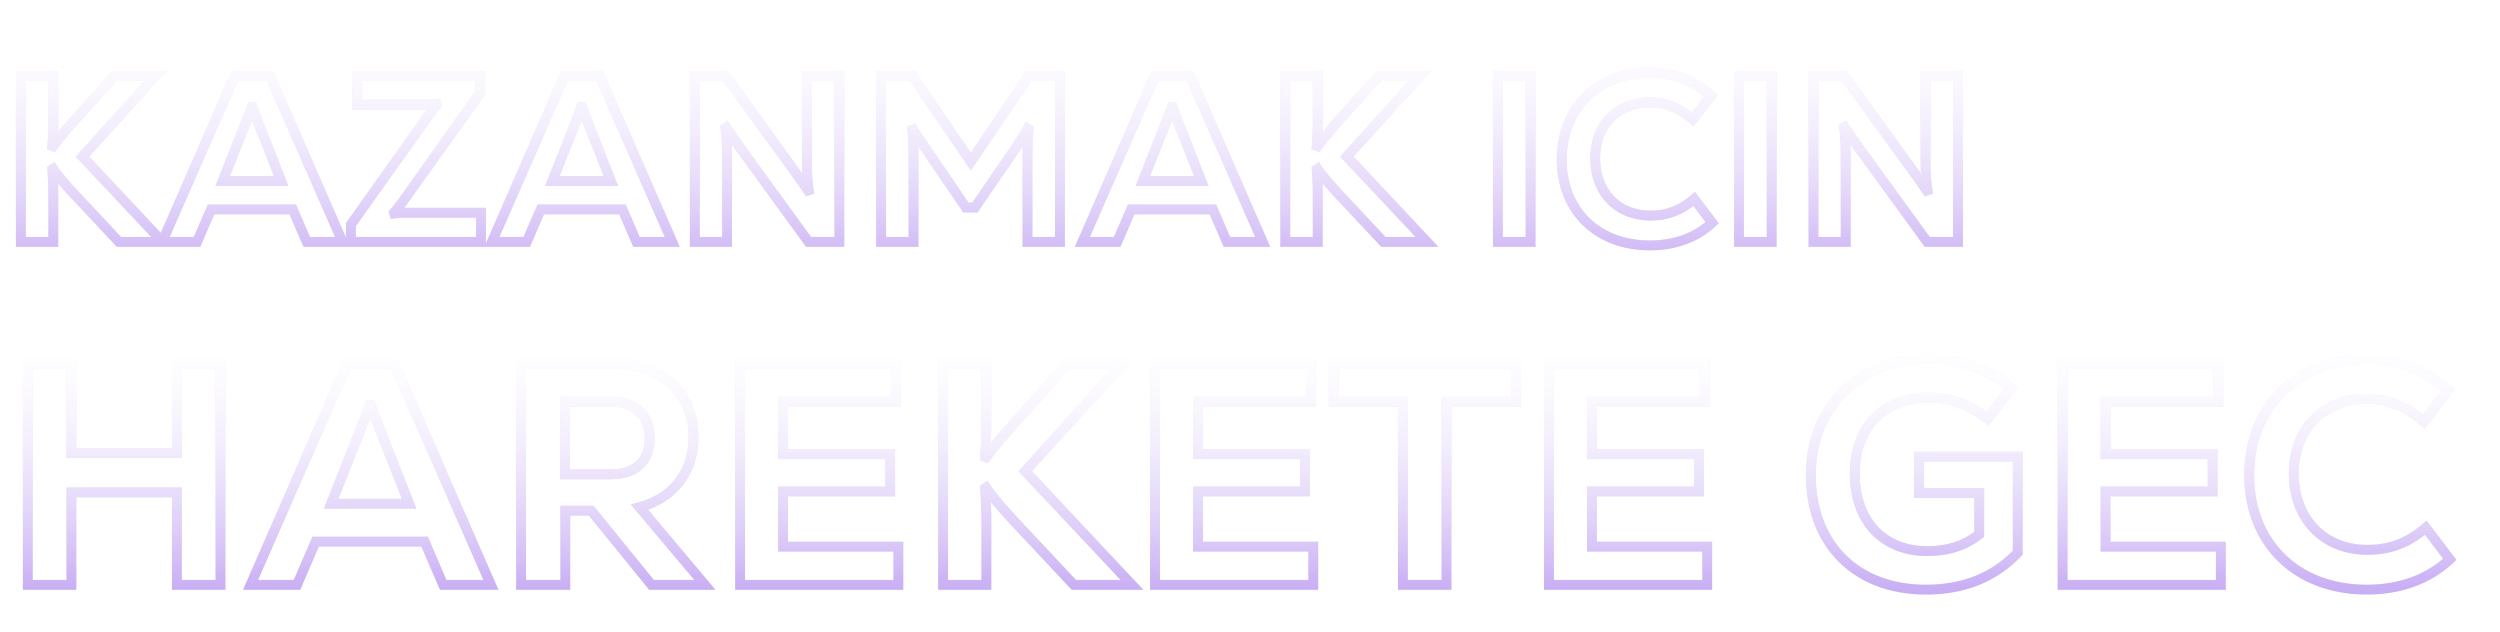 <svg width="1013" height="256" viewBox="0 0 1013 256" fill="none" xmlns="http://www.w3.org/2000/svg">
<g filter="url(#filter0_b_3195_4342)">
<path d="M62.976 30.8H46.368L28.896 50.192C25.632 53.936 22.944 57.2 21.504 59.216L21.216 59.12C21.408 56.528 21.6 52.88 21.6 49.04V30.8H8.448V98H21.6V78.608C21.6 74.768 21.408 71.12 21.216 68.624L21.504 68.432C22.848 70.544 25.536 73.616 28.512 76.976L48.192 98H65.856L33.408 63.44L62.976 30.8ZM138.791 98L109.415 30.8H95.111L65.734 98H79.847L85.51 84.848H118.631L124.295 98H138.791ZM97.799 54.224C100.007 48.56 101.447 45.008 102.023 43.376H102.311C102.791 44.912 104.039 48.272 106.343 54.032L113.927 73.328H90.215L97.799 54.224ZM194.892 98V86.192H165.996C163.116 86.192 161.292 86.192 159.756 86.48L159.66 86.192C160.908 84.752 161.964 83.408 163.692 81.008L194.604 37.616V30.8H144.78V42.416H171.372C173.772 42.416 175.5 42.32 176.844 42.128L176.94 42.416C175.788 43.856 174.732 45.2 173.196 47.408L142.188 90.992V98H194.892ZM272.384 98L243.008 30.8H228.704L199.328 98H213.44L219.104 84.848H252.224L257.888 98H272.384ZM231.392 54.224C233.6 48.56 235.04 45.008 235.616 43.376H235.904C236.384 44.912 237.632 48.272 239.936 54.032L247.52 73.328H223.808L231.392 54.224ZM294.598 98V63.824C294.598 58.544 294.406 54.416 293.926 51.824L294.214 51.632C295.558 53.648 297.19 56.048 300.55 60.752L327.622 98H340.102V30.8H326.95V64.976C326.95 70.256 327.238 74.096 327.718 77.072L327.43 77.168C325.894 74.96 324.262 72.56 320.998 68.048L294.022 30.8H281.542V98H294.598ZM393.395 65.456L369.683 30.8H357.011V98H370.163V62.288C370.163 58.832 369.971 55.184 369.683 52.592L369.971 52.496C371.219 54.608 373.619 58.16 375.923 61.424L391.379 84.08H395.027L410.579 61.424C413.171 57.68 415.283 54.32 416.435 52.208L416.723 52.4C416.531 54.992 416.339 58.544 416.339 62.096V98H429.491V30.8H416.819L393.395 65.456ZM511.634 98L482.258 30.8H467.954L438.578 98H452.69L458.354 84.848H491.474L497.138 98H511.634ZM470.642 54.224C472.85 48.56 474.29 45.008 474.866 43.376H475.154C475.634 44.912 476.882 48.272 479.186 54.032L486.77 73.328H463.058L470.642 54.224ZM575.32 30.8H558.712L541.24 50.192C537.976 53.936 535.288 57.2 533.848 59.216L533.56 59.12C533.752 56.528 533.944 52.88 533.944 49.04V30.8H520.792V98H533.944V78.608C533.944 74.768 533.752 71.12 533.56 68.624L533.848 68.432C535.192 70.544 537.88 73.616 540.856 76.976L560.536 98H578.2L545.752 63.44L575.32 30.8ZM620.196 98V30.8H606.948V98H620.196ZM668.528 99.44C678.992 99.44 687.536 96.08 693.776 90.224L686.48 80.624C680.912 85.424 675.344 87.344 668.72 87.344C655.472 87.344 646.352 77.936 646.352 64.112C646.352 50.672 655.376 41.456 668.432 41.456C674.96 41.456 680.432 43.664 685.904 48.368L693.296 38.768C686.768 32.912 678.32 29.36 668.72 29.36C647.6 29.36 632.816 43.664 632.816 64.688C632.816 85.232 647.12 99.44 668.528 99.44ZM717.884 98V30.8H704.636V98H717.884ZM747.879 98V63.824C747.879 58.544 747.687 54.416 747.207 51.824L747.495 51.632C748.839 53.648 750.471 56.048 753.831 60.752L780.903 98H793.383V30.8H780.231V64.976C780.231 70.256 780.519 74.096 780.999 77.072L780.711 77.168C779.175 74.96 777.543 72.56 774.279 68.048L747.303 30.8H734.823V98H747.879Z" fill="white" fill-opacity="0.08"/>
<path d="M62.976 30.8L64.458 32.143L67.486 28.8H62.976V30.8ZM46.368 30.8V28.8H45.478L44.882 29.461L46.368 30.8ZM28.896 50.192L27.41 48.853L27.399 48.865L27.389 48.878L28.896 50.192ZM21.504 59.216L20.872 61.113L22.273 61.581L23.131 60.379L21.504 59.216ZM21.216 59.12L19.221 58.972L19.106 60.525L20.584 61.017L21.216 59.12ZM21.6 30.8H23.6V28.8H21.6V30.8ZM8.448 30.8V28.8H6.448V30.8H8.448ZM8.448 98H6.448V100H8.448V98ZM21.6 98V100H23.6V98H21.6ZM21.216 68.624L20.107 66.96L19.132 67.61L19.222 68.777L21.216 68.624ZM21.504 68.432L23.191 67.358L22.095 65.635L20.395 66.768L21.504 68.432ZM28.512 76.976L27.015 78.302L27.033 78.323L27.052 78.343L28.512 76.976ZM48.192 98L46.732 99.367L47.325 100H48.192V98ZM65.856 98V100H70.477L67.314 96.631L65.856 98ZM33.408 63.44L31.926 62.097L30.687 63.464L31.95 64.809L33.408 63.44ZM62.976 28.8H46.368V32.8H62.976V28.8ZM44.882 29.461L27.41 48.853L30.382 51.531L47.854 32.139L44.882 29.461ZM27.389 48.878C24.12 52.626 21.377 55.953 19.877 58.053L23.131 60.379C24.511 58.447 27.144 55.246 30.404 51.506L27.389 48.878ZM22.137 57.319L21.849 57.223L20.584 61.017L20.872 61.113L22.137 57.319ZM23.21 59.268C23.405 56.641 23.6 52.942 23.6 49.04H19.6C19.6 52.818 19.411 56.415 19.221 58.972L23.21 59.268ZM23.6 49.04V30.8H19.6V49.04H23.6ZM21.6 28.8H8.448V32.8H21.6V28.8ZM6.448 30.8V98H10.448V30.8H6.448ZM8.448 100H21.6V96H8.448V100ZM23.6 98V78.608H19.6V98H23.6ZM23.6 78.608C23.6 74.707 23.405 71.007 23.21 68.471L19.222 68.777C19.411 71.233 19.6 74.829 19.6 78.608H23.6ZM22.325 70.288L22.613 70.096L20.395 66.768L20.107 66.96L22.325 70.288ZM19.817 69.506C21.266 71.784 24.085 74.994 27.015 78.302L30.009 75.65C26.987 72.238 24.43 69.304 23.191 67.358L19.817 69.506ZM27.052 78.343L46.732 99.367L49.652 96.633L29.972 75.609L27.052 78.343ZM48.192 100H65.856V96H48.192V100ZM67.314 96.631L34.866 62.071L31.95 64.809L64.398 99.369L67.314 96.631ZM34.89 64.783L64.458 32.143L61.494 29.457L31.926 62.097L34.89 64.783ZM138.79 98V100H141.848L140.623 97.199L138.79 98ZM109.415 30.8L111.247 29.999L110.723 28.8H109.415V30.8ZM95.111 30.8V28.8H93.802L93.278 29.999L95.111 30.8ZM65.734 98L63.902 97.199L62.678 100H65.734V98ZM79.847 98V100H81.163L81.683 98.791L79.847 98ZM85.51 84.848V82.848H84.194L83.674 84.057L85.51 84.848ZM118.631 84.848L120.467 84.057L119.947 82.848H118.631V84.848ZM124.295 98L122.458 98.791L122.978 100H124.295V98ZM97.799 54.224L99.657 54.962L99.662 54.95L97.799 54.224ZM102.022 43.376V41.376H100.607L100.137 42.71L102.022 43.376ZM102.311 43.376L104.219 42.779L103.781 41.376H102.311V43.376ZM106.342 54.032L108.204 53.3L108.199 53.289L106.342 54.032ZM113.926 73.328V75.328H116.862L115.788 72.596L113.926 73.328ZM90.215 73.328L88.356 72.59L87.269 75.328H90.215V73.328ZM140.623 97.199L111.247 29.999L107.582 31.601L136.958 98.801L140.623 97.199ZM109.415 28.8H95.111V32.8H109.415V28.8ZM93.278 29.999L63.902 97.199L67.567 98.801L96.943 31.601L93.278 29.999ZM65.734 100H79.847V96H65.734V100ZM81.683 98.791L87.347 85.639L83.674 84.057L78.01 97.209L81.683 98.791ZM85.51 86.848H118.631V82.848H85.51V86.848ZM116.794 85.639L122.458 98.791L126.131 97.209L120.467 84.057L116.794 85.639ZM124.295 100H138.79V96H124.295V100ZM99.662 54.95C101.848 49.343 103.318 45.714 103.908 44.042L100.137 42.71C99.575 44.302 98.165 47.778 95.935 53.498L99.662 54.95ZM102.022 45.376H102.311V41.376H102.022V45.376ZM100.402 43.972C100.908 45.594 102.185 49.024 104.486 54.775L108.199 53.289C105.892 47.52 104.673 44.23 104.219 42.779L100.402 43.972ZM104.481 54.764L112.065 74.06L115.788 72.596L108.204 53.3L104.481 54.764ZM113.926 71.328H90.215V75.328H113.926V71.328ZM92.073 74.066L99.657 54.962L95.94 53.486L88.356 72.59L92.073 74.066ZM194.892 98V100H196.892V98H194.892ZM194.892 86.192H196.892V84.192H194.892V86.192ZM159.756 86.48L157.859 87.112L158.41 88.767L160.125 88.446L159.756 86.48ZM159.66 86.192L158.149 84.882L157.402 85.743L157.763 86.825L159.66 86.192ZM163.692 81.008L165.315 82.177L165.321 82.168L163.692 81.008ZM194.604 37.616L196.233 38.776L196.604 38.255V37.616H194.604ZM194.604 30.8H196.604V28.8H194.604V30.8ZM144.78 30.8V28.8H142.78V30.8H144.78ZM144.78 42.416H142.78V44.416H144.78V42.416ZM176.844 42.128L178.741 41.495L178.214 39.912L176.561 40.148L176.844 42.128ZM176.94 42.416L178.502 43.665L179.181 42.816L178.837 41.783L176.94 42.416ZM173.196 47.408L174.826 48.567L174.832 48.559L174.838 48.55L173.196 47.408ZM142.188 90.992L140.558 89.833L140.188 90.353V90.992H142.188ZM142.188 98H140.188V100H142.188V98ZM196.892 98V86.192H192.892V98H196.892ZM194.892 84.192H165.996V88.192H194.892V84.192ZM165.996 84.192C163.192 84.192 161.149 84.184 159.387 84.514L160.125 88.446C161.435 88.2 163.04 88.192 165.996 88.192V84.192ZM161.653 85.847L161.557 85.559L157.763 86.825L157.859 87.112L161.653 85.847ZM161.171 87.502C162.47 86.004 163.564 84.609 165.315 82.177L162.069 79.839C160.364 82.207 159.346 83.501 158.149 84.882L161.171 87.502ZM165.321 82.168L196.233 38.776L192.975 36.456L162.063 79.848L165.321 82.168ZM196.604 37.616V30.8H192.604V37.616H196.604ZM194.604 28.8H144.78V32.8H194.604V28.8ZM142.78 30.8V42.416H146.78V30.8H142.78ZM144.78 44.416H171.372V40.416H144.78V44.416ZM171.372 44.416C173.814 44.416 175.648 44.319 177.127 44.108L176.561 40.148C175.352 40.321 173.73 40.416 171.372 40.416V44.416ZM174.947 42.761L175.043 43.048L178.837 41.783L178.741 41.495L174.947 42.761ZM175.378 41.167C174.211 42.625 173.125 44.007 171.554 46.266L174.838 48.55C176.339 46.393 177.365 45.087 178.502 43.665L175.378 41.167ZM171.566 46.249L140.558 89.833L143.818 92.151L174.826 48.567L171.566 46.249ZM140.188 90.992V98H144.188V90.992H140.188ZM142.188 100H194.892V96H142.188V100ZM272.384 98V100H275.441L274.217 97.199L272.384 98ZM243.008 30.8L244.841 29.999L244.317 28.8H243.008V30.8ZM228.704 30.8V28.8H227.396L226.872 29.999L228.704 30.8ZM199.328 98L197.496 97.199L196.271 100H199.328V98ZM213.44 98V100H214.757L215.277 98.791L213.44 98ZM219.104 84.848V82.848H217.788L217.267 84.057L219.104 84.848ZM252.224 84.848L254.061 84.057L253.541 82.848H252.224V84.848ZM257.888 98L256.051 98.791L256.572 100H257.888V98ZM231.392 54.224L233.251 54.962L233.256 54.95L231.392 54.224ZM235.616 43.376V41.376H234.201L233.73 42.71L235.616 43.376ZM235.904 43.376L237.813 42.779L237.375 41.376H235.904V43.376ZM239.936 54.032L241.798 53.3L241.793 53.289L239.936 54.032ZM247.52 73.328V75.328H250.455L249.382 72.596L247.52 73.328ZM223.808 73.328L221.949 72.59L220.862 75.328H223.808V73.328ZM274.217 97.199L244.841 29.999L241.176 31.601L270.552 98.801L274.217 97.199ZM243.008 28.8H228.704V32.8H243.008V28.8ZM226.872 29.999L197.496 97.199L201.161 98.801L230.537 31.601L226.872 29.999ZM199.328 100H213.44V96H199.328V100ZM215.277 98.791L220.941 85.639L217.267 84.057L211.603 97.209L215.277 98.791ZM219.104 86.848H252.224V82.848H219.104V86.848ZM250.387 85.639L256.051 98.791L259.725 97.209L254.061 84.057L250.387 85.639ZM257.888 100H272.384V96H257.888V100ZM233.256 54.95C235.442 49.343 236.912 45.714 237.502 44.042L233.73 42.71C233.168 44.302 231.759 47.778 229.529 53.498L233.256 54.95ZM235.616 45.376H235.904V41.376H235.616V45.376ZM233.995 43.972C234.502 45.594 235.779 49.024 238.079 54.775L241.793 53.289C239.486 47.52 238.267 44.23 237.813 42.779L233.995 43.972ZM238.075 54.764L245.659 74.06L249.382 72.596L241.798 53.3L238.075 54.764ZM247.52 71.328H223.808V75.328H247.52V71.328ZM225.667 74.066L233.251 54.962L229.533 53.486L221.949 72.59L225.667 74.066ZM294.598 98V100H296.598V98H294.598ZM293.926 51.824L292.816 50.16L291.719 50.891L291.959 52.188L293.926 51.824ZM294.214 51.632L295.878 50.523L294.768 48.858L293.104 49.968L294.214 51.632ZM300.55 60.752L298.922 61.914L298.927 61.921L298.932 61.928L300.55 60.752ZM327.622 98L326.004 99.176L326.603 100H327.622V98ZM340.102 98V100H342.102V98H340.102ZM340.102 30.8H342.102V28.8H340.102V30.8ZM326.95 30.8V28.8H324.95V30.8H326.95ZM327.718 77.072L328.35 78.969L329.963 78.432L329.692 76.754L327.718 77.072ZM327.43 77.168L325.788 78.31L326.643 79.539L328.062 79.065L327.43 77.168ZM320.998 68.048L322.618 66.876L322.618 66.875L320.998 68.048ZM294.022 30.8L295.642 29.627L295.043 28.8H294.022V30.8ZM281.542 30.8V28.8H279.542V30.8H281.542ZM281.542 98H279.542V100H281.542V98ZM296.598 98V63.824H292.598V98H296.598ZM296.598 63.824C296.598 58.545 296.409 54.251 295.892 51.46L291.959 52.188C292.402 54.581 292.598 58.543 292.598 63.824H296.598ZM295.035 53.488L295.323 53.296L293.104 49.968L292.816 50.16L295.035 53.488ZM292.55 52.741C293.907 54.777 295.551 57.195 298.922 61.914L302.177 59.59C298.828 54.901 297.209 52.519 295.878 50.523L292.55 52.741ZM298.932 61.928L326.004 99.176L329.24 96.824L302.168 59.576L298.932 61.928ZM327.622 100H340.102V96H327.622V100ZM342.102 98V30.8H338.102V98H342.102ZM340.102 28.8H326.95V32.8H340.102V28.8ZM324.95 30.8V64.976H328.95V30.8H324.95ZM324.95 64.976C324.95 70.323 325.241 74.276 325.743 77.391L329.692 76.754C329.235 73.916 328.95 70.189 328.95 64.976H324.95ZM327.085 75.175L326.797 75.271L328.062 79.065L328.35 78.969L327.085 75.175ZM329.072 76.026C327.541 73.826 325.896 71.407 322.618 66.876L319.377 69.22C322.628 73.713 324.246 76.094 325.788 78.31L329.072 76.026ZM322.618 66.875L295.642 29.627L292.402 31.973L319.378 69.221L322.618 66.875ZM294.022 28.8H281.542V32.8H294.022V28.8ZM279.542 30.8V98H283.542V30.8H279.542ZM281.542 100H294.598V96H281.542V100ZM393.395 65.456L391.744 66.585L393.405 69.013L395.052 66.576L393.395 65.456ZM369.682 30.8L371.333 29.671L370.737 28.8H369.682V30.8ZM357.01 30.8V28.8H355.01V30.8H357.01ZM357.01 98H355.01V100H357.01V98ZM370.163 98V100H372.163V98H370.163ZM369.682 52.592L369.05 50.695L367.516 51.206L367.695 52.813L369.682 52.592ZM369.97 52.496L371.692 51.478L370.871 50.088L369.338 50.599L369.97 52.496ZM375.923 61.424L377.575 60.297L377.566 60.284L377.556 60.271L375.923 61.424ZM391.379 84.08L389.726 85.207L390.322 86.08H391.379V84.08ZM395.026 84.08V86.08H396.079L396.675 85.212L395.026 84.08ZM410.578 61.424L408.934 60.286L408.93 60.292L410.578 61.424ZM416.435 52.208L417.544 50.544L415.725 49.331L414.679 51.25L416.435 52.208ZM416.723 52.4L418.717 52.548L418.803 51.383L417.832 50.736L416.723 52.4ZM416.339 98H414.339V100H416.339V98ZM429.491 98V100H431.491V98H429.491ZM429.491 30.8H431.491V28.8H429.491V30.8ZM416.819 30.8V28.8H415.756L415.161 29.68L416.819 30.8ZM395.045 64.327L371.333 29.671L368.032 31.929L391.744 66.585L395.045 64.327ZM369.682 28.8H357.01V32.8H369.682V28.8ZM355.01 30.8V98H359.01V30.8H355.01ZM357.01 100H370.163V96H357.01V100ZM372.163 98V62.288H368.163V98H372.163ZM372.163 62.288C372.163 58.772 371.968 55.049 371.67 52.371L367.695 52.813C367.973 55.319 368.163 58.892 368.163 62.288H372.163ZM370.315 54.489L370.603 54.393L369.338 50.599L369.05 50.695L370.315 54.489ZM368.249 53.514C369.541 55.701 371.982 59.31 374.289 62.577L377.556 60.271C375.255 57.01 372.896 53.515 371.692 51.478L368.249 53.514ZM374.27 62.551L389.726 85.207L393.031 82.953L377.575 60.297L374.27 62.551ZM391.379 86.08H395.026V82.08H391.379V86.08ZM396.675 85.212L412.227 62.556L408.93 60.292L393.378 82.948L396.675 85.212ZM412.223 62.562C414.834 58.79 416.99 55.365 418.19 53.166L414.679 51.25C413.575 53.275 411.507 56.57 408.934 60.286L412.223 62.562ZM415.325 53.872L415.613 54.064L417.832 50.736L417.544 50.544L415.325 53.872ZM414.728 52.252C414.534 54.875 414.339 58.479 414.339 62.096H418.339C418.339 58.609 418.527 55.109 418.717 52.548L414.728 52.252ZM414.339 62.096V98H418.339V62.096H414.339ZM416.339 100H429.491V96H416.339V100ZM431.491 98V30.8H427.491V98H431.491ZM429.491 28.8H416.819V32.8H429.491V28.8ZM415.161 29.68L391.737 64.336L395.052 66.576L418.475 31.92L415.161 29.68ZM511.634 98V100H514.691L513.467 97.199L511.634 98ZM482.258 30.8L484.091 29.999L483.567 28.8H482.258V30.8ZM467.954 30.8V28.8H466.646L466.122 29.999L467.954 30.8ZM438.578 98L436.746 97.199L435.521 100H438.578V98ZM452.69 98V100H454.007L454.527 98.791L452.69 98ZM458.354 84.848V82.848H457.038L456.517 84.057L458.354 84.848ZM491.474 84.848L493.311 84.057L492.791 82.848H491.474V84.848ZM497.138 98L495.301 98.791L495.822 100H497.138V98ZM470.642 54.224L472.501 54.962L472.506 54.95L470.642 54.224ZM474.866 43.376V41.376H473.451L472.98 42.71L474.866 43.376ZM475.154 43.376L477.063 42.779L476.625 41.376H475.154V43.376ZM479.186 54.032L481.048 53.3L481.043 53.289L479.186 54.032ZM486.77 73.328V75.328H489.705L488.632 72.596L486.77 73.328ZM463.058 73.328L461.199 72.59L460.112 75.328H463.058V73.328ZM513.467 97.199L484.091 29.999L480.426 31.601L509.802 98.801L513.467 97.199ZM482.258 28.8H467.954V32.8H482.258V28.8ZM466.122 29.999L436.746 97.199L440.411 98.801L469.787 31.601L466.122 29.999ZM438.578 100H452.69V96H438.578V100ZM454.527 98.791L460.191 85.639L456.517 84.057L450.853 97.209L454.527 98.791ZM458.354 86.848H491.474V82.848H458.354V86.848ZM489.637 85.639L495.301 98.791L498.975 97.209L493.311 84.057L489.637 85.639ZM497.138 100H511.634V96H497.138V100ZM472.506 54.95C474.692 49.343 476.162 45.714 476.752 44.042L472.98 42.71C472.418 44.302 471.009 47.778 468.779 53.498L472.506 54.95ZM474.866 45.376H475.154V41.376H474.866V45.376ZM473.245 43.972C473.752 45.594 475.029 49.024 477.329 54.775L481.043 53.289C478.736 47.52 477.517 44.23 477.063 42.779L473.245 43.972ZM477.325 54.764L484.909 74.06L488.632 72.596L481.048 53.3L477.325 54.764ZM486.77 71.328H463.058V75.328H486.77V71.328ZM464.917 74.066L472.501 54.962L468.783 53.486L461.199 72.59L464.917 74.066ZM575.32 30.8L576.802 32.143L579.83 28.8H575.32V30.8ZM558.712 30.8V28.8H557.822L557.226 29.461L558.712 30.8ZM541.24 50.192L539.754 48.853L539.743 48.865L539.732 48.878L541.24 50.192ZM533.848 59.216L533.215 61.113L534.617 61.581L535.475 60.379L533.848 59.216ZM533.56 59.12L531.565 58.972L531.45 60.525L532.927 61.017L533.56 59.12ZM533.944 30.8H535.944V28.8H533.944V30.8ZM520.792 30.8V28.8H518.792V30.8H520.792ZM520.792 98H518.792V100H520.792V98ZM533.944 98V100H535.944V98H533.944ZM533.56 68.624L532.45 66.96L531.476 67.61L531.566 68.777L533.56 68.624ZM533.848 68.432L535.535 67.358L534.438 65.635L532.738 66.768L533.848 68.432ZM540.856 76.976L539.359 78.302L539.377 78.323L539.396 78.343L540.856 76.976ZM560.536 98L559.076 99.367L559.668 100H560.536V98ZM578.2 98V100H582.821L579.658 96.631L578.2 98ZM545.752 63.44L544.27 62.097L543.031 63.464L544.294 64.809L545.752 63.44ZM575.32 28.8H558.712V32.8H575.32V28.8ZM557.226 29.461L539.754 48.853L542.726 51.531L560.198 32.139L557.226 29.461ZM539.732 48.878C536.464 52.626 533.721 55.953 532.22 58.053L535.475 60.379C536.855 58.447 539.487 55.246 542.747 51.506L539.732 48.878ZM534.48 57.319L534.192 57.223L532.927 61.017L533.215 61.113L534.48 57.319ZM535.554 59.268C535.749 56.641 535.944 52.942 535.944 49.04H531.944C531.944 52.818 531.755 56.415 531.565 58.972L535.554 59.268ZM535.944 49.04V30.8H531.944V49.04H535.944ZM533.944 28.8H520.792V32.8H533.944V28.8ZM518.792 30.8V98H522.792V30.8H518.792ZM520.792 100H533.944V96H520.792V100ZM535.944 98V78.608H531.944V98H535.944ZM535.944 78.608C535.944 74.707 535.749 71.007 535.554 68.471L531.566 68.777C531.755 71.233 531.944 74.829 531.944 78.608H535.944ZM534.669 70.288L534.957 70.096L532.738 66.768L532.45 66.96L534.669 70.288ZM532.16 69.506C533.61 71.784 536.429 74.994 539.359 78.302L542.353 75.65C539.331 72.238 536.773 69.304 535.535 67.358L532.16 69.506ZM539.396 78.343L559.076 99.367L561.996 96.633L542.316 75.609L539.396 78.343ZM560.536 100H578.2V96H560.536V100ZM579.658 96.631L547.21 62.071L544.294 64.809L576.742 99.369L579.658 96.631ZM547.234 64.783L576.802 32.143L573.838 29.457L544.27 62.097L547.234 64.783ZM620.196 98V100H622.196V98H620.196ZM620.196 30.8H622.196V28.8H620.196V30.8ZM606.948 30.8V28.8H604.948V30.8H606.948ZM606.948 98H604.948V100H606.948V98ZM622.196 98V30.8H618.196V98H622.196ZM620.196 28.8H606.948V32.8H620.196V28.8ZM604.948 30.8V98H608.948V30.8H604.948ZM606.948 100H620.196V96H606.948V100ZM693.776 90.224L695.144 91.682L696.458 90.449L695.368 89.014L693.776 90.224ZM686.479 80.624L688.072 79.414L686.785 77.72L685.174 79.109L686.479 80.624ZM685.904 48.368L684.6 49.885L686.2 51.261L687.488 49.588L685.904 48.368ZM693.296 38.768L694.88 39.988L696.012 38.518L694.631 37.279L693.296 38.768ZM668.528 101.44C679.44 101.44 688.492 97.926 695.144 91.682L692.407 88.766C686.58 94.234 678.544 97.44 668.528 97.44V101.44ZM695.368 89.014L688.072 79.414L684.887 81.834L692.183 91.434L695.368 89.014ZM685.174 79.109C679.971 83.594 674.867 85.344 668.719 85.344V89.344C675.82 89.344 681.852 87.254 687.785 82.139L685.174 79.109ZM668.719 85.344C662.586 85.344 657.531 83.177 654.007 79.523C650.477 75.865 648.352 70.578 648.352 64.112H644.352C644.352 71.47 646.786 77.799 651.128 82.301C655.476 86.808 661.605 89.344 668.719 89.344V85.344ZM648.352 64.112C648.352 57.848 650.447 52.706 653.927 49.141C657.403 45.579 662.389 43.456 668.432 43.456V39.456C661.418 39.456 655.364 41.941 651.064 46.347C646.768 50.749 644.352 56.936 644.352 64.112H648.352ZM668.432 43.456C674.417 43.456 679.439 45.448 684.6 49.885L687.207 46.851C681.424 41.88 675.502 39.456 668.432 39.456V43.456ZM687.488 49.588L694.88 39.988L691.711 37.548L684.319 47.148L687.488 49.588ZM694.631 37.279C687.754 31.11 678.836 27.36 668.719 27.36V31.36C677.803 31.36 685.781 34.714 691.96 40.257L694.631 37.279ZM668.719 27.36C657.7 27.36 648.201 31.099 641.448 37.711C634.692 44.327 630.815 53.692 630.815 64.688H634.815C634.815 54.66 638.331 46.361 644.247 40.569C650.166 34.773 658.619 31.36 668.719 31.36V27.36ZM630.815 64.688C630.815 75.438 634.567 84.661 641.244 91.197C647.919 97.731 657.373 101.44 668.528 101.44V97.44C658.274 97.44 649.872 94.045 644.043 88.339C638.216 82.635 634.815 74.482 634.815 64.688H630.815ZM717.883 98V100H719.883V98H717.883ZM717.883 30.8H719.883V28.8H717.883V30.8ZM704.635 30.8V28.8H702.635V30.8H704.635ZM704.635 98H702.635V100H704.635V98ZM719.883 98V30.8H715.883V98H719.883ZM717.883 28.8H704.635V32.8H717.883V28.8ZM702.635 30.8V98H706.635V30.8H702.635ZM704.635 100H717.883V96H704.635V100ZM747.879 98V100H749.879V98H747.879ZM747.207 51.824L746.098 50.16L745 50.891L745.24 52.188L747.207 51.824ZM747.495 51.632L749.159 50.523L748.05 48.858L746.386 49.968L747.495 51.632ZM753.831 60.752L752.204 61.914L752.208 61.921L752.213 61.928L753.831 60.752ZM780.903 98L779.285 99.176L779.884 100H780.903V98ZM793.383 98V100H795.383V98H793.383ZM793.383 30.8H795.383V28.8H793.383V30.8ZM780.231 30.8V28.8H778.231V30.8H780.231ZM780.999 77.072L781.631 78.969L783.244 78.432L782.974 76.754L780.999 77.072ZM780.711 77.168L779.069 78.31L779.924 79.539L781.343 79.065L780.711 77.168ZM774.279 68.048L775.899 66.876L775.899 66.875L774.279 68.048ZM747.303 30.8L748.923 29.627L748.324 28.8H747.303V30.8ZM734.823 30.8V28.8H732.823V30.8H734.823ZM734.823 98H732.823V100H734.823V98ZM749.879 98V63.824H745.879V98H749.879ZM749.879 63.824C749.879 58.545 749.69 54.251 749.174 51.46L745.24 52.188C745.683 54.581 745.879 58.543 745.879 63.824H749.879ZM748.316 53.488L748.604 53.296L746.386 49.968L746.098 50.16L748.316 53.488ZM745.831 52.741C747.188 54.777 748.833 57.195 752.204 61.914L755.458 59.59C752.109 54.901 750.49 52.519 749.159 50.523L745.831 52.741ZM752.213 61.928L779.285 99.176L782.521 96.824L755.449 59.576L752.213 61.928ZM780.903 100H793.383V96H780.903V100ZM795.383 98V30.8H791.383V98H795.383ZM793.383 28.8H780.231V32.8H793.383V28.8ZM778.231 30.8V64.976H782.231V30.8H778.231ZM778.231 64.976C778.231 70.323 778.522 74.276 779.025 77.391L782.974 76.754C782.516 73.916 782.231 70.189 782.231 64.976H778.231ZM780.367 75.175L780.079 75.271L781.343 79.065L781.631 78.969L780.367 75.175ZM782.353 76.026C780.823 73.826 779.177 71.407 775.899 66.876L772.659 69.22C775.909 73.713 777.527 76.094 779.069 78.31L782.353 76.026ZM775.899 66.875L748.923 29.627L745.683 31.973L772.659 69.221L775.899 66.875ZM747.303 28.8H734.823V32.8H747.303V28.8ZM732.823 30.8V98H736.823V30.8H732.823ZM734.823 100H747.879V96H734.823V100Z" fill="url(#paint0_linear_3195_4342)" fill-opacity="0.5"/>
<path d="M62.976 30.8L64.458 32.143L67.486 28.8H62.976V30.8ZM46.368 30.8V28.8H45.478L44.882 29.461L46.368 30.8ZM28.896 50.192L27.41 48.853L27.399 48.865L27.389 48.878L28.896 50.192ZM21.504 59.216L20.872 61.113L22.273 61.581L23.131 60.379L21.504 59.216ZM21.216 59.12L19.221 58.972L19.106 60.525L20.584 61.017L21.216 59.12ZM21.6 30.8H23.6V28.8H21.6V30.8ZM8.448 30.8V28.8H6.448V30.8H8.448ZM8.448 98H6.448V100H8.448V98ZM21.6 98V100H23.6V98H21.6ZM21.216 68.624L20.107 66.96L19.132 67.61L19.222 68.777L21.216 68.624ZM21.504 68.432L23.191 67.358L22.095 65.635L20.395 66.768L21.504 68.432ZM28.512 76.976L27.015 78.302L27.033 78.323L27.052 78.343L28.512 76.976ZM48.192 98L46.732 99.367L47.325 100H48.192V98ZM65.856 98V100H70.477L67.314 96.631L65.856 98ZM33.408 63.44L31.926 62.097L30.687 63.464L31.95 64.809L33.408 63.44ZM62.976 28.8H46.368V32.8H62.976V28.8ZM44.882 29.461L27.41 48.853L30.382 51.531L47.854 32.139L44.882 29.461ZM27.389 48.878C24.12 52.626 21.377 55.953 19.877 58.053L23.131 60.379C24.511 58.447 27.144 55.246 30.404 51.506L27.389 48.878ZM22.137 57.319L21.849 57.223L20.584 61.017L20.872 61.113L22.137 57.319ZM23.21 59.268C23.405 56.641 23.6 52.942 23.6 49.04H19.6C19.6 52.818 19.411 56.415 19.221 58.972L23.21 59.268ZM23.6 49.04V30.8H19.6V49.04H23.6ZM21.6 28.8H8.448V32.8H21.6V28.8ZM6.448 30.8V98H10.448V30.8H6.448ZM8.448 100H21.6V96H8.448V100ZM23.6 98V78.608H19.6V98H23.6ZM23.6 78.608C23.6 74.707 23.405 71.007 23.21 68.471L19.222 68.777C19.411 71.233 19.6 74.829 19.6 78.608H23.6ZM22.325 70.288L22.613 70.096L20.395 66.768L20.107 66.96L22.325 70.288ZM19.817 69.506C21.266 71.784 24.085 74.994 27.015 78.302L30.009 75.65C26.987 72.238 24.43 69.304 23.191 67.358L19.817 69.506ZM27.052 78.343L46.732 99.367L49.652 96.633L29.972 75.609L27.052 78.343ZM48.192 100H65.856V96H48.192V100ZM67.314 96.631L34.866 62.071L31.95 64.809L64.398 99.369L67.314 96.631ZM34.89 64.783L64.458 32.143L61.494 29.457L31.926 62.097L34.89 64.783ZM138.79 98V100H141.848L140.623 97.199L138.79 98ZM109.415 30.8L111.247 29.999L110.723 28.8H109.415V30.8ZM95.111 30.8V28.8H93.802L93.278 29.999L95.111 30.8ZM65.734 98L63.902 97.199L62.678 100H65.734V98ZM79.847 98V100H81.163L81.683 98.791L79.847 98ZM85.51 84.848V82.848H84.194L83.674 84.057L85.51 84.848ZM118.631 84.848L120.467 84.057L119.947 82.848H118.631V84.848ZM124.295 98L122.458 98.791L122.978 100H124.295V98ZM97.799 54.224L99.657 54.962L99.662 54.95L97.799 54.224ZM102.022 43.376V41.376H100.607L100.137 42.71L102.022 43.376ZM102.311 43.376L104.219 42.779L103.781 41.376H102.311V43.376ZM106.342 54.032L108.204 53.3L108.199 53.289L106.342 54.032ZM113.926 73.328V75.328H116.862L115.788 72.596L113.926 73.328ZM90.215 73.328L88.356 72.59L87.269 75.328H90.215V73.328ZM140.623 97.199L111.247 29.999L107.582 31.601L136.958 98.801L140.623 97.199ZM109.415 28.8H95.111V32.8H109.415V28.8ZM93.278 29.999L63.902 97.199L67.567 98.801L96.943 31.601L93.278 29.999ZM65.734 100H79.847V96H65.734V100ZM81.683 98.791L87.347 85.639L83.674 84.057L78.01 97.209L81.683 98.791ZM85.51 86.848H118.631V82.848H85.51V86.848ZM116.794 85.639L122.458 98.791L126.131 97.209L120.467 84.057L116.794 85.639ZM124.295 100H138.79V96H124.295V100ZM99.662 54.95C101.848 49.343 103.318 45.714 103.908 44.042L100.137 42.71C99.575 44.302 98.165 47.778 95.935 53.498L99.662 54.95ZM102.022 45.376H102.311V41.376H102.022V45.376ZM100.402 43.972C100.908 45.594 102.185 49.024 104.486 54.775L108.199 53.289C105.892 47.52 104.673 44.23 104.219 42.779L100.402 43.972ZM104.481 54.764L112.065 74.06L115.788 72.596L108.204 53.3L104.481 54.764ZM113.926 71.328H90.215V75.328H113.926V71.328ZM92.073 74.066L99.657 54.962L95.94 53.486L88.356 72.59L92.073 74.066ZM194.892 98V100H196.892V98H194.892ZM194.892 86.192H196.892V84.192H194.892V86.192ZM159.756 86.48L157.859 87.112L158.41 88.767L160.125 88.446L159.756 86.48ZM159.66 86.192L158.149 84.882L157.402 85.743L157.763 86.825L159.66 86.192ZM163.692 81.008L165.315 82.177L165.321 82.168L163.692 81.008ZM194.604 37.616L196.233 38.776L196.604 38.255V37.616H194.604ZM194.604 30.8H196.604V28.8H194.604V30.8ZM144.78 30.8V28.8H142.78V30.8H144.78ZM144.78 42.416H142.78V44.416H144.78V42.416ZM176.844 42.128L178.741 41.495L178.214 39.912L176.561 40.148L176.844 42.128ZM176.94 42.416L178.502 43.665L179.181 42.816L178.837 41.783L176.94 42.416ZM173.196 47.408L174.826 48.567L174.832 48.559L174.838 48.55L173.196 47.408ZM142.188 90.992L140.558 89.833L140.188 90.353V90.992H142.188ZM142.188 98H140.188V100H142.188V98ZM196.892 98V86.192H192.892V98H196.892ZM194.892 84.192H165.996V88.192H194.892V84.192ZM165.996 84.192C163.192 84.192 161.149 84.184 159.387 84.514L160.125 88.446C161.435 88.2 163.04 88.192 165.996 88.192V84.192ZM161.653 85.847L161.557 85.559L157.763 86.825L157.859 87.112L161.653 85.847ZM161.171 87.502C162.47 86.004 163.564 84.609 165.315 82.177L162.069 79.839C160.364 82.207 159.346 83.501 158.149 84.882L161.171 87.502ZM165.321 82.168L196.233 38.776L192.975 36.456L162.063 79.848L165.321 82.168ZM196.604 37.616V30.8H192.604V37.616H196.604ZM194.604 28.8H144.78V32.8H194.604V28.8ZM142.78 30.8V42.416H146.78V30.8H142.78ZM144.78 44.416H171.372V40.416H144.78V44.416ZM171.372 44.416C173.814 44.416 175.648 44.319 177.127 44.108L176.561 40.148C175.352 40.321 173.73 40.416 171.372 40.416V44.416ZM174.947 42.761L175.043 43.048L178.837 41.783L178.741 41.495L174.947 42.761ZM175.378 41.167C174.211 42.625 173.125 44.007 171.554 46.266L174.838 48.55C176.339 46.393 177.365 45.087 178.502 43.665L175.378 41.167ZM171.566 46.249L140.558 89.833L143.818 92.151L174.826 48.567L171.566 46.249ZM140.188 90.992V98H144.188V90.992H140.188ZM142.188 100H194.892V96H142.188V100ZM272.384 98V100H275.441L274.217 97.199L272.384 98ZM243.008 30.8L244.841 29.999L244.317 28.8H243.008V30.8ZM228.704 30.8V28.8H227.396L226.872 29.999L228.704 30.8ZM199.328 98L197.496 97.199L196.271 100H199.328V98ZM213.44 98V100H214.757L215.277 98.791L213.44 98ZM219.104 84.848V82.848H217.788L217.267 84.057L219.104 84.848ZM252.224 84.848L254.061 84.057L253.541 82.848H252.224V84.848ZM257.888 98L256.051 98.791L256.572 100H257.888V98ZM231.392 54.224L233.251 54.962L233.256 54.95L231.392 54.224ZM235.616 43.376V41.376H234.201L233.73 42.71L235.616 43.376ZM235.904 43.376L237.813 42.779L237.375 41.376H235.904V43.376ZM239.936 54.032L241.798 53.3L241.793 53.289L239.936 54.032ZM247.52 73.328V75.328H250.455L249.382 72.596L247.52 73.328ZM223.808 73.328L221.949 72.59L220.862 75.328H223.808V73.328ZM274.217 97.199L244.841 29.999L241.176 31.601L270.552 98.801L274.217 97.199ZM243.008 28.8H228.704V32.8H243.008V28.8ZM226.872 29.999L197.496 97.199L201.161 98.801L230.537 31.601L226.872 29.999ZM199.328 100H213.44V96H199.328V100ZM215.277 98.791L220.941 85.639L217.267 84.057L211.603 97.209L215.277 98.791ZM219.104 86.848H252.224V82.848H219.104V86.848ZM250.387 85.639L256.051 98.791L259.725 97.209L254.061 84.057L250.387 85.639ZM257.888 100H272.384V96H257.888V100ZM233.256 54.95C235.442 49.343 236.912 45.714 237.502 44.042L233.73 42.71C233.168 44.302 231.759 47.778 229.529 53.498L233.256 54.95ZM235.616 45.376H235.904V41.376H235.616V45.376ZM233.995 43.972C234.502 45.594 235.779 49.024 238.079 54.775L241.793 53.289C239.486 47.52 238.267 44.23 237.813 42.779L233.995 43.972ZM238.075 54.764L245.659 74.06L249.382 72.596L241.798 53.3L238.075 54.764ZM247.52 71.328H223.808V75.328H247.52V71.328ZM225.667 74.066L233.251 54.962L229.533 53.486L221.949 72.59L225.667 74.066ZM294.598 98V100H296.598V98H294.598ZM293.926 51.824L292.816 50.16L291.719 50.891L291.959 52.188L293.926 51.824ZM294.214 51.632L295.878 50.523L294.768 48.858L293.104 49.968L294.214 51.632ZM300.55 60.752L298.922 61.914L298.927 61.921L298.932 61.928L300.55 60.752ZM327.622 98L326.004 99.176L326.603 100H327.622V98ZM340.102 98V100H342.102V98H340.102ZM340.102 30.8H342.102V28.8H340.102V30.8ZM326.95 30.8V28.8H324.95V30.8H326.95ZM327.718 77.072L328.35 78.969L329.963 78.432L329.692 76.754L327.718 77.072ZM327.43 77.168L325.788 78.31L326.643 79.539L328.062 79.065L327.43 77.168ZM320.998 68.048L322.618 66.876L322.618 66.875L320.998 68.048ZM294.022 30.8L295.642 29.627L295.043 28.8H294.022V30.8ZM281.542 30.8V28.8H279.542V30.8H281.542ZM281.542 98H279.542V100H281.542V98ZM296.598 98V63.824H292.598V98H296.598ZM296.598 63.824C296.598 58.545 296.409 54.251 295.892 51.46L291.959 52.188C292.402 54.581 292.598 58.543 292.598 63.824H296.598ZM295.035 53.488L295.323 53.296L293.104 49.968L292.816 50.16L295.035 53.488ZM292.55 52.741C293.907 54.777 295.551 57.195 298.922 61.914L302.177 59.59C298.828 54.901 297.209 52.519 295.878 50.523L292.55 52.741ZM298.932 61.928L326.004 99.176L329.24 96.824L302.168 59.576L298.932 61.928ZM327.622 100H340.102V96H327.622V100ZM342.102 98V30.8H338.102V98H342.102ZM340.102 28.8H326.95V32.8H340.102V28.8ZM324.95 30.8V64.976H328.95V30.8H324.95ZM324.95 64.976C324.95 70.323 325.241 74.276 325.743 77.391L329.692 76.754C329.235 73.916 328.95 70.189 328.95 64.976H324.95ZM327.085 75.175L326.797 75.271L328.062 79.065L328.35 78.969L327.085 75.175ZM329.072 76.026C327.541 73.826 325.896 71.407 322.618 66.876L319.377 69.22C322.628 73.713 324.246 76.094 325.788 78.31L329.072 76.026ZM322.618 66.875L295.642 29.627L292.402 31.973L319.378 69.221L322.618 66.875ZM294.022 28.8H281.542V32.8H294.022V28.8ZM279.542 30.8V98H283.542V30.8H279.542ZM281.542 100H294.598V96H281.542V100ZM393.395 65.456L391.744 66.585L393.405 69.013L395.052 66.576L393.395 65.456ZM369.682 30.8L371.333 29.671L370.737 28.8H369.682V30.8ZM357.01 30.8V28.8H355.01V30.8H357.01ZM357.01 98H355.01V100H357.01V98ZM370.163 98V100H372.163V98H370.163ZM369.682 52.592L369.05 50.695L367.516 51.206L367.695 52.813L369.682 52.592ZM369.97 52.496L371.692 51.478L370.871 50.088L369.338 50.599L369.97 52.496ZM375.923 61.424L377.575 60.297L377.566 60.284L377.556 60.271L375.923 61.424ZM391.379 84.08L389.726 85.207L390.322 86.08H391.379V84.08ZM395.026 84.08V86.08H396.079L396.675 85.212L395.026 84.08ZM410.578 61.424L408.934 60.286L408.93 60.292L410.578 61.424ZM416.435 52.208L417.544 50.544L415.725 49.331L414.679 51.25L416.435 52.208ZM416.723 52.4L418.717 52.548L418.803 51.383L417.832 50.736L416.723 52.4ZM416.339 98H414.339V100H416.339V98ZM429.491 98V100H431.491V98H429.491ZM429.491 30.8H431.491V28.8H429.491V30.8ZM416.819 30.8V28.8H415.756L415.161 29.68L416.819 30.8ZM395.045 64.327L371.333 29.671L368.032 31.929L391.744 66.585L395.045 64.327ZM369.682 28.8H357.01V32.8H369.682V28.8ZM355.01 30.8V98H359.01V30.8H355.01ZM357.01 100H370.163V96H357.01V100ZM372.163 98V62.288H368.163V98H372.163ZM372.163 62.288C372.163 58.772 371.968 55.049 371.67 52.371L367.695 52.813C367.973 55.319 368.163 58.892 368.163 62.288H372.163ZM370.315 54.489L370.603 54.393L369.338 50.599L369.05 50.695L370.315 54.489ZM368.249 53.514C369.541 55.701 371.982 59.31 374.289 62.577L377.556 60.271C375.255 57.01 372.896 53.515 371.692 51.478L368.249 53.514ZM374.27 62.551L389.726 85.207L393.031 82.953L377.575 60.297L374.27 62.551ZM391.379 86.08H395.026V82.08H391.379V86.08ZM396.675 85.212L412.227 62.556L408.93 60.292L393.378 82.948L396.675 85.212ZM412.223 62.562C414.834 58.79 416.99 55.365 418.19 53.166L414.679 51.25C413.575 53.275 411.507 56.57 408.934 60.286L412.223 62.562ZM415.325 53.872L415.613 54.064L417.832 50.736L417.544 50.544L415.325 53.872ZM414.728 52.252C414.534 54.875 414.339 58.479 414.339 62.096H418.339C418.339 58.609 418.527 55.109 418.717 52.548L414.728 52.252ZM414.339 62.096V98H418.339V62.096H414.339ZM416.339 100H429.491V96H416.339V100ZM431.491 98V30.8H427.491V98H431.491ZM429.491 28.8H416.819V32.8H429.491V28.8ZM415.161 29.68L391.737 64.336L395.052 66.576L418.475 31.92L415.161 29.68ZM511.634 98V100H514.691L513.467 97.199L511.634 98ZM482.258 30.8L484.091 29.999L483.567 28.8H482.258V30.8ZM467.954 30.8V28.8H466.646L466.122 29.999L467.954 30.8ZM438.578 98L436.746 97.199L435.521 100H438.578V98ZM452.69 98V100H454.007L454.527 98.791L452.69 98ZM458.354 84.848V82.848H457.038L456.517 84.057L458.354 84.848ZM491.474 84.848L493.311 84.057L492.791 82.848H491.474V84.848ZM497.138 98L495.301 98.791L495.822 100H497.138V98ZM470.642 54.224L472.501 54.962L472.506 54.95L470.642 54.224ZM474.866 43.376V41.376H473.451L472.98 42.71L474.866 43.376ZM475.154 43.376L477.063 42.779L476.625 41.376H475.154V43.376ZM479.186 54.032L481.048 53.3L481.043 53.289L479.186 54.032ZM486.77 73.328V75.328H489.705L488.632 72.596L486.77 73.328ZM463.058 73.328L461.199 72.59L460.112 75.328H463.058V73.328ZM513.467 97.199L484.091 29.999L480.426 31.601L509.802 98.801L513.467 97.199ZM482.258 28.8H467.954V32.8H482.258V28.8ZM466.122 29.999L436.746 97.199L440.411 98.801L469.787 31.601L466.122 29.999ZM438.578 100H452.69V96H438.578V100ZM454.527 98.791L460.191 85.639L456.517 84.057L450.853 97.209L454.527 98.791ZM458.354 86.848H491.474V82.848H458.354V86.848ZM489.637 85.639L495.301 98.791L498.975 97.209L493.311 84.057L489.637 85.639ZM497.138 100H511.634V96H497.138V100ZM472.506 54.95C474.692 49.343 476.162 45.714 476.752 44.042L472.98 42.71C472.418 44.302 471.009 47.778 468.779 53.498L472.506 54.95ZM474.866 45.376H475.154V41.376H474.866V45.376ZM473.245 43.972C473.752 45.594 475.029 49.024 477.329 54.775L481.043 53.289C478.736 47.52 477.517 44.23 477.063 42.779L473.245 43.972ZM477.325 54.764L484.909 74.06L488.632 72.596L481.048 53.3L477.325 54.764ZM486.77 71.328H463.058V75.328H486.77V71.328ZM464.917 74.066L472.501 54.962L468.783 53.486L461.199 72.59L464.917 74.066ZM575.32 30.8L576.802 32.143L579.83 28.8H575.32V30.8ZM558.712 30.8V28.8H557.822L557.226 29.461L558.712 30.8ZM541.24 50.192L539.754 48.853L539.743 48.865L539.732 48.878L541.24 50.192ZM533.848 59.216L533.215 61.113L534.617 61.581L535.475 60.379L533.848 59.216ZM533.56 59.12L531.565 58.972L531.45 60.525L532.927 61.017L533.56 59.12ZM533.944 30.8H535.944V28.8H533.944V30.8ZM520.792 30.8V28.8H518.792V30.8H520.792ZM520.792 98H518.792V100H520.792V98ZM533.944 98V100H535.944V98H533.944ZM533.56 68.624L532.45 66.96L531.476 67.61L531.566 68.777L533.56 68.624ZM533.848 68.432L535.535 67.358L534.438 65.635L532.738 66.768L533.848 68.432ZM540.856 76.976L539.359 78.302L539.377 78.323L539.396 78.343L540.856 76.976ZM560.536 98L559.076 99.367L559.668 100H560.536V98ZM578.2 98V100H582.821L579.658 96.631L578.2 98ZM545.752 63.44L544.27 62.097L543.031 63.464L544.294 64.809L545.752 63.44ZM575.32 28.8H558.712V32.8H575.32V28.8ZM557.226 29.461L539.754 48.853L542.726 51.531L560.198 32.139L557.226 29.461ZM539.732 48.878C536.464 52.626 533.721 55.953 532.22 58.053L535.475 60.379C536.855 58.447 539.487 55.246 542.747 51.506L539.732 48.878ZM534.48 57.319L534.192 57.223L532.927 61.017L533.215 61.113L534.48 57.319ZM535.554 59.268C535.749 56.641 535.944 52.942 535.944 49.04H531.944C531.944 52.818 531.755 56.415 531.565 58.972L535.554 59.268ZM535.944 49.04V30.8H531.944V49.04H535.944ZM533.944 28.8H520.792V32.8H533.944V28.8ZM518.792 30.8V98H522.792V30.8H518.792ZM520.792 100H533.944V96H520.792V100ZM535.944 98V78.608H531.944V98H535.944ZM535.944 78.608C535.944 74.707 535.749 71.007 535.554 68.471L531.566 68.777C531.755 71.233 531.944 74.829 531.944 78.608H535.944ZM534.669 70.288L534.957 70.096L532.738 66.768L532.45 66.96L534.669 70.288ZM532.16 69.506C533.61 71.784 536.429 74.994 539.359 78.302L542.353 75.65C539.331 72.238 536.773 69.304 535.535 67.358L532.16 69.506ZM539.396 78.343L559.076 99.367L561.996 96.633L542.316 75.609L539.396 78.343ZM560.536 100H578.2V96H560.536V100ZM579.658 96.631L547.21 62.071L544.294 64.809L576.742 99.369L579.658 96.631ZM547.234 64.783L576.802 32.143L573.838 29.457L544.27 62.097L547.234 64.783ZM620.196 98V100H622.196V98H620.196ZM620.196 30.8H622.196V28.8H620.196V30.8ZM606.948 30.8V28.8H604.948V30.8H606.948ZM606.948 98H604.948V100H606.948V98ZM622.196 98V30.8H618.196V98H622.196ZM620.196 28.8H606.948V32.8H620.196V28.8ZM604.948 30.8V98H608.948V30.8H604.948ZM606.948 100H620.196V96H606.948V100ZM693.776 90.224L695.144 91.682L696.458 90.449L695.368 89.014L693.776 90.224ZM686.479 80.624L688.072 79.414L686.785 77.72L685.174 79.109L686.479 80.624ZM685.904 48.368L684.6 49.885L686.2 51.261L687.488 49.588L685.904 48.368ZM693.296 38.768L694.88 39.988L696.012 38.518L694.631 37.279L693.296 38.768ZM668.528 101.44C679.44 101.44 688.492 97.926 695.144 91.682L692.407 88.766C686.58 94.234 678.544 97.44 668.528 97.44V101.44ZM695.368 89.014L688.072 79.414L684.887 81.834L692.183 91.434L695.368 89.014ZM685.174 79.109C679.971 83.594 674.867 85.344 668.719 85.344V89.344C675.82 89.344 681.852 87.254 687.785 82.139L685.174 79.109ZM668.719 85.344C662.586 85.344 657.531 83.177 654.007 79.523C650.477 75.865 648.352 70.578 648.352 64.112H644.352C644.352 71.47 646.786 77.799 651.128 82.301C655.476 86.808 661.605 89.344 668.719 89.344V85.344ZM648.352 64.112C648.352 57.848 650.447 52.706 653.927 49.141C657.403 45.579 662.389 43.456 668.432 43.456V39.456C661.418 39.456 655.364 41.941 651.064 46.347C646.768 50.749 644.352 56.936 644.352 64.112H648.352ZM668.432 43.456C674.417 43.456 679.439 45.448 684.6 49.885L687.207 46.851C681.424 41.88 675.502 39.456 668.432 39.456V43.456ZM687.488 49.588L694.88 39.988L691.711 37.548L684.319 47.148L687.488 49.588ZM694.631 37.279C687.754 31.11 678.836 27.36 668.719 27.36V31.36C677.803 31.36 685.781 34.714 691.96 40.257L694.631 37.279ZM668.719 27.36C657.7 27.36 648.201 31.099 641.448 37.711C634.692 44.327 630.815 53.692 630.815 64.688H634.815C634.815 54.66 638.331 46.361 644.247 40.569C650.166 34.773 658.619 31.36 668.719 31.36V27.36ZM630.815 64.688C630.815 75.438 634.567 84.661 641.244 91.197C647.919 97.731 657.373 101.44 668.528 101.44V97.44C658.274 97.44 649.872 94.045 644.043 88.339C638.216 82.635 634.815 74.482 634.815 64.688H630.815ZM717.883 98V100H719.883V98H717.883ZM717.883 30.8H719.883V28.8H717.883V30.8ZM704.635 30.8V28.8H702.635V30.8H704.635ZM704.635 98H702.635V100H704.635V98ZM719.883 98V30.8H715.883V98H719.883ZM717.883 28.8H704.635V32.8H717.883V28.8ZM702.635 30.8V98H706.635V30.8H702.635ZM704.635 100H717.883V96H704.635V100ZM747.879 98V100H749.879V98H747.879ZM747.207 51.824L746.098 50.16L745 50.891L745.24 52.188L747.207 51.824ZM747.495 51.632L749.159 50.523L748.05 48.858L746.386 49.968L747.495 51.632ZM753.831 60.752L752.204 61.914L752.208 61.921L752.213 61.928L753.831 60.752ZM780.903 98L779.285 99.176L779.884 100H780.903V98ZM793.383 98V100H795.383V98H793.383ZM793.383 30.8H795.383V28.8H793.383V30.8ZM780.231 30.8V28.8H778.231V30.8H780.231ZM780.999 77.072L781.631 78.969L783.244 78.432L782.974 76.754L780.999 77.072ZM780.711 77.168L779.069 78.31L779.924 79.539L781.343 79.065L780.711 77.168ZM774.279 68.048L775.899 66.876L775.899 66.875L774.279 68.048ZM747.303 30.8L748.923 29.627L748.324 28.8H747.303V30.8ZM734.823 30.8V28.8H732.823V30.8H734.823ZM734.823 98H732.823V100H734.823V98ZM749.879 98V63.824H745.879V98H749.879ZM749.879 63.824C749.879 58.545 749.69 54.251 749.174 51.46L745.24 52.188C745.683 54.581 745.879 58.543 745.879 63.824H749.879ZM748.316 53.488L748.604 53.296L746.386 49.968L746.098 50.16L748.316 53.488ZM745.831 52.741C747.188 54.777 748.833 57.195 752.204 61.914L755.458 59.59C752.109 54.901 750.49 52.519 749.159 50.523L745.831 52.741ZM752.213 61.928L779.285 99.176L782.521 96.824L755.449 59.576L752.213 61.928ZM780.903 100H793.383V96H780.903V100ZM795.383 98V30.8H791.383V98H795.383ZM793.383 28.8H780.231V32.8H793.383V28.8ZM778.231 30.8V64.976H782.231V30.8H778.231ZM778.231 64.976C778.231 70.323 778.522 74.276 779.025 77.391L782.974 76.754C782.516 73.916 782.231 70.189 782.231 64.976H778.231ZM780.367 75.175L780.079 75.271L781.343 79.065L781.631 78.969L780.367 75.175ZM782.353 76.026C780.823 73.826 779.177 71.407 775.899 66.876L772.659 69.22C775.909 73.713 777.527 76.094 779.069 78.31L782.353 76.026ZM775.899 66.875L748.923 29.627L745.683 31.973L772.659 69.221L775.899 66.875ZM747.303 28.8H734.823V32.8H747.303V28.8ZM732.823 30.8V98H736.823V30.8H732.823ZM734.823 100H747.879V96H734.823V100Z" fill="url(#paint1_linear_3195_4342)"/>
<path d="M71.68 183.496H28.928V147.4H11.264V237H28.928V199.496H71.68V237H89.344V147.4H71.68V183.496ZM198.929 237L159.761 147.4H140.689L101.521 237H120.337L127.889 219.464H172.049L179.601 237H198.929ZM144.273 178.632C147.217 171.08 149.137 166.344 149.905 164.168H150.289C150.929 166.216 152.593 170.696 155.665 178.376L165.777 204.104H134.161L144.273 178.632ZM285.635 237L259.139 205.512C272.707 201.928 281.027 191.432 281.027 176.968C281.027 159.304 267.971 147.4 249.027 147.4H211.139V237H229.059V206.92H239.555L264.003 237H285.635ZM263.235 177.736C263.235 186.824 257.475 192.2 247.619 192.2H228.931V162.76H247.491C257.475 162.76 263.235 168.264 263.235 177.736ZM317.297 199.112H360.689V184.008H317.297V162.76H362.993V147.4H299.889V237H364.017V221.512H317.297V199.112ZM454.843 147.4H432.699L409.403 173.256C405.051 178.248 401.467 182.6 399.547 185.288L399.163 185.16C399.419 181.704 399.675 176.84 399.675 171.72V147.4H382.139V237H399.675V211.144C399.675 206.024 399.419 201.16 399.163 197.832L399.547 197.576C401.339 200.392 404.923 204.488 408.891 208.968L435.131 237H458.683L415.419 190.92L454.843 147.4ZM485.422 199.112H528.814V184.008H485.422V162.76H531.118V147.4H468.014V237H532.142V221.512H485.422V199.112ZM540.423 147.4V162.76H568.455V237H586.119V162.76H614.279V147.4H540.423ZM645.047 199.112H688.439V184.008H645.047V162.76H690.743V147.4H627.639V237H691.767V221.512H645.047V199.112ZM777.53 199.752H801.978V216.52C796.346 221 789.434 223.304 780.986 223.304C762.938 223.304 751.546 211.016 751.546 191.816C751.546 173.128 763.322 161.096 781.626 161.096C790.842 161.096 798.394 164.168 805.434 169.672L814.778 157.128C806.842 150.344 795.45 145.352 781.626 145.352C753.466 145.352 733.754 164.808 733.754 192.584C733.754 220.616 752.186 238.92 780.346 238.92C795.706 238.92 808.122 233.928 817.594 223.944V185.032H777.53V199.752ZM853.172 199.112H896.564V184.008H853.172V162.76H898.868V147.4H835.764V237H899.892V221.512H853.172V199.112ZM958.995 238.92C972.947 238.92 984.339 234.44 992.659 226.632L982.931 213.832C975.507 220.232 968.083 222.792 959.251 222.792C941.587 222.792 929.427 210.248 929.427 191.816C929.427 173.896 941.459 161.608 958.867 161.608C967.571 161.608 974.867 164.552 982.163 170.824L992.019 158.024C983.315 150.216 972.051 145.48 959.251 145.48C931.091 145.48 911.379 164.552 911.379 192.584C911.379 219.976 930.451 238.92 958.995 238.92Z" fill="white" fill-opacity="0.08"/>
<path d="M71.68 183.496V185.496H73.68V183.496H71.68ZM28.928 183.496H26.928V185.496H28.928V183.496ZM28.928 147.4H30.928V145.4H28.928V147.4ZM11.264 147.4V145.4H9.264V147.4H11.264ZM11.264 237H9.264V239H11.264V237ZM28.928 237V239H30.928V237H28.928ZM28.928 199.496V197.496H26.928V199.496H28.928ZM71.68 199.496H73.68V197.496H71.68V199.496ZM71.68 237H69.68V239H71.68V237ZM89.344 237V239H91.344V237H89.344ZM89.344 147.4H91.344V145.4H89.344V147.4ZM71.68 147.4V145.4H69.68V147.4H71.68ZM71.68 181.496H28.928V185.496H71.68V181.496ZM30.928 183.496V147.4H26.928V183.496H30.928ZM28.928 145.4H11.264V149.4H28.928V145.4ZM9.264 147.4V237H13.264V147.4H9.264ZM11.264 239H28.928V235H11.264V239ZM30.928 237V199.496H26.928V237H30.928ZM28.928 201.496H71.68V197.496H28.928V201.496ZM69.68 199.496V237H73.68V199.496H69.68ZM71.68 239H89.344V235H71.68V239ZM91.344 237V147.4H87.344V237H91.344ZM89.344 145.4H71.68V149.4H89.344V145.4ZM69.68 147.4V183.496H73.68V147.4H69.68ZM198.929 237V239H201.986L200.762 236.199L198.929 237ZM159.761 147.4L161.594 146.599L161.069 145.4H159.761V147.4ZM140.689 147.4V145.4H139.381L138.856 146.599L140.689 147.4ZM101.521 237L99.688 236.199L98.464 239H101.521V237ZM120.337 237V239H121.653L122.174 237.791L120.337 237ZM127.889 219.464V217.464H126.573L126.052 218.673L127.889 219.464ZM172.049 219.464L173.886 218.673L173.365 217.464H172.049V219.464ZM179.601 237L177.764 237.791L178.285 239H179.601V237ZM144.273 178.632L146.132 179.37L146.136 179.358L144.273 178.632ZM149.905 164.168V162.168H148.49L148.019 163.502L149.905 164.168ZM150.289 164.168L152.198 163.571L151.759 162.168H150.289V164.168ZM155.665 178.376L157.526 177.644L157.522 177.633L155.665 178.376ZM165.777 204.104V206.104H168.712L167.638 203.372L165.777 204.104ZM134.161 204.104L132.302 203.366L131.215 206.104H134.161V204.104ZM200.762 236.199L161.594 146.599L157.928 148.201L197.096 237.801L200.762 236.199ZM159.761 145.4H140.689V149.4H159.761V145.4ZM138.856 146.599L99.688 236.199L103.354 237.801L142.522 148.201L138.856 146.599ZM101.521 239H120.337V235H101.521V239ZM122.174 237.791L129.726 220.255L126.052 218.673L118.5 236.209L122.174 237.791ZM127.889 221.464H172.049V217.464H127.889V221.464ZM170.212 220.255L177.764 237.791L181.438 236.209L173.886 218.673L170.212 220.255ZM179.601 239H198.929V235H179.601V239ZM146.136 179.358C149.059 171.862 151.009 167.05 151.791 164.834L148.019 163.502C147.265 165.638 145.375 170.298 142.41 177.906L146.136 179.358ZM149.905 166.168H150.289V162.168H149.905V166.168ZM148.38 164.765C149.047 166.898 150.74 171.448 153.808 179.119L157.522 177.633C154.446 169.944 152.811 165.534 152.198 163.571L148.38 164.765ZM153.804 179.108L163.916 204.836L167.638 203.372L157.526 177.644L153.804 179.108ZM165.777 202.104H134.161V206.104H165.777V202.104ZM136.02 204.842L146.132 179.37L142.414 177.894L132.302 203.366L136.02 204.842ZM285.635 237V239H289.932L287.165 235.712L285.635 237ZM259.139 205.512L258.628 203.578L255.576 204.384L257.609 206.8L259.139 205.512ZM211.139 147.4V145.4H209.139V147.4H211.139ZM211.139 237H209.139V239H211.139V237ZM229.059 237V239H231.059V237H229.059ZM229.059 206.92V204.92H227.059V206.92H229.059ZM239.555 206.92L241.107 205.659L240.507 204.92H239.555V206.92ZM264.003 237L262.451 238.261L263.051 239H264.003V237ZM228.931 192.2H226.931V194.2H228.931V192.2ZM228.931 162.76V160.76H226.931V162.76H228.931ZM287.165 235.712L260.669 204.224L257.609 206.8L284.105 238.288L287.165 235.712ZM259.65 207.446C274.088 203.632 283.027 192.347 283.027 176.968H279.027C279.027 190.517 271.326 200.224 258.628 203.578L259.65 207.446ZM283.027 176.968C283.027 167.618 279.558 159.678 273.485 154.088C267.427 148.512 258.917 145.4 249.027 145.4V149.4C258.081 149.4 265.571 152.24 270.777 157.032C275.968 161.81 279.027 168.654 279.027 176.968H283.027ZM249.027 145.4H211.139V149.4H249.027V145.4ZM209.139 147.4V237H213.139V147.4H209.139ZM211.139 239H229.059V235H211.139V239ZM231.059 237V206.92H227.059V237H231.059ZM229.059 208.92H239.555V204.92H229.059V208.92ZM238.003 208.181L262.451 238.261L265.555 235.739L241.107 205.659L238.003 208.181ZM264.003 239H285.635V235H264.003V239ZM261.235 177.736C261.235 181.845 259.945 184.884 257.762 186.91C255.559 188.955 252.196 190.2 247.619 190.2V194.2C252.898 194.2 257.343 192.757 260.484 189.842C263.645 186.908 265.235 182.715 265.235 177.736H261.235ZM247.619 190.2H228.931V194.2H247.619V190.2ZM230.931 192.2V162.76H226.931V192.2H230.931ZM228.931 164.76H247.491V160.76H228.931V164.76ZM247.491 164.76C252.126 164.76 255.512 166.034 257.728 168.144C259.93 170.242 261.235 173.411 261.235 177.736H265.235C265.235 172.589 263.66 168.27 260.486 165.248C257.327 162.238 252.84 160.76 247.491 160.76V164.76ZM317.297 199.112V197.112H315.297V199.112H317.297ZM360.689 199.112V201.112H362.689V199.112H360.689ZM360.689 184.008H362.689V182.008H360.689V184.008ZM317.297 184.008H315.297V186.008H317.297V184.008ZM317.297 162.76V160.76H315.297V162.76H317.297ZM362.993 162.76V164.76H364.993V162.76H362.993ZM362.993 147.4H364.993V145.4H362.993V147.4ZM299.889 147.4V145.4H297.889V147.4H299.889ZM299.889 237H297.889V239H299.889V237ZM364.017 237V239H366.017V237H364.017ZM364.017 221.512H366.017V219.512H364.017V221.512ZM317.297 221.512H315.297V223.512H317.297V221.512ZM317.297 201.112H360.689V197.112H317.297V201.112ZM362.689 199.112V184.008H358.689V199.112H362.689ZM360.689 182.008H317.297V186.008H360.689V182.008ZM319.297 184.008V162.76H315.297V184.008H319.297ZM317.297 164.76H362.993V160.76H317.297V164.76ZM364.993 162.76V147.4H360.993V162.76H364.993ZM362.993 145.4H299.889V149.4H362.993V145.4ZM297.889 147.4V237H301.889V147.4H297.889ZM299.889 239H364.017V235H299.889V239ZM366.017 237V221.512H362.017V237H366.017ZM364.017 219.512H317.297V223.512H364.017V219.512ZM319.297 221.512V199.112H315.297V221.512H319.297ZM454.843 147.4L456.325 148.743L459.353 145.4H454.843V147.4ZM432.699 147.4V145.4H431.809L431.213 146.061L432.699 147.4ZM409.403 173.256L407.917 171.917L407.906 171.929L407.895 171.942L409.403 173.256ZM399.547 185.288L398.915 187.185L400.316 187.652L401.174 186.45L399.547 185.288ZM399.163 185.16L397.168 185.012L397.053 186.565L398.531 187.057L399.163 185.16ZM399.675 147.4H401.675V145.4H399.675V147.4ZM382.139 147.4V145.4H380.139V147.4H382.139ZM382.139 237H380.139V239H382.139V237ZM399.675 237V239H401.675V237H399.675ZM399.163 197.832L398.054 196.168L397.079 196.818L397.169 197.985L399.163 197.832ZM399.547 197.576L401.234 196.502L400.137 194.779L398.438 195.912L399.547 197.576ZM408.891 208.968L407.394 210.294L407.412 210.315L407.431 210.335L408.891 208.968ZM435.131 237L433.671 238.367L434.264 239H435.131V237ZM458.683 237V239H463.304L460.141 235.631L458.683 237ZM415.419 190.92L413.937 189.577L412.698 190.944L413.961 192.289L415.419 190.92ZM454.843 145.4H432.699V149.4H454.843V145.4ZM431.213 146.061L407.917 171.917L410.889 174.595L434.185 148.739L431.213 146.061ZM407.895 171.942C403.539 176.938 399.9 181.353 397.92 184.126L401.174 186.45C403.034 183.847 406.563 179.558 410.911 174.57L407.895 171.942ZM400.179 183.391L399.795 183.263L398.531 187.057L398.915 187.185L400.179 183.391ZM401.158 185.308C401.416 181.817 401.675 176.902 401.675 171.72H397.675C397.675 176.778 397.422 181.591 397.168 185.012L401.158 185.308ZM401.675 171.72V147.4H397.675V171.72H401.675ZM399.675 145.4H382.139V149.4H399.675V145.4ZM380.139 147.4V237H384.139V147.4H380.139ZM382.139 239H399.675V235H382.139V239ZM401.675 237V211.144H397.675V237H401.675ZM401.675 211.144C401.675 205.963 401.416 201.047 401.157 197.679L397.169 197.985C397.422 201.273 397.675 206.085 397.675 211.144H401.675ZM400.272 199.496L400.656 199.24L398.438 195.912L398.054 196.168L400.272 199.496ZM397.86 198.65C399.757 201.632 403.472 205.866 407.394 210.294L410.388 207.642C406.374 203.11 402.921 199.152 401.234 196.502L397.86 198.65ZM407.431 210.335L433.671 238.367L436.591 235.633L410.351 207.601L407.431 210.335ZM435.131 239H458.683V235H435.131V239ZM460.141 235.631L416.877 189.551L413.961 192.289L457.225 238.369L460.141 235.631ZM416.901 192.263L456.325 148.743L453.361 146.057L413.937 189.577L416.901 192.263ZM485.422 199.112V197.112H483.422V199.112H485.422ZM528.814 199.112V201.112H530.814V199.112H528.814ZM528.814 184.008H530.814V182.008H528.814V184.008ZM485.422 184.008H483.422V186.008H485.422V184.008ZM485.422 162.76V160.76H483.422V162.76H485.422ZM531.118 162.76V164.76H533.118V162.76H531.118ZM531.118 147.4H533.118V145.4H531.118V147.4ZM468.014 147.4V145.4H466.014V147.4H468.014ZM468.014 237H466.014V239H468.014V237ZM532.142 237V239H534.142V237H532.142ZM532.142 221.512H534.142V219.512H532.142V221.512ZM485.422 221.512H483.422V223.512H485.422V221.512ZM485.422 201.112H528.814V197.112H485.422V201.112ZM530.814 199.112V184.008H526.814V199.112H530.814ZM528.814 182.008H485.422V186.008H528.814V182.008ZM487.422 184.008V162.76H483.422V184.008H487.422ZM485.422 164.76H531.118V160.76H485.422V164.76ZM533.118 162.76V147.4H529.118V162.76H533.118ZM531.118 145.4H468.014V149.4H531.118V145.4ZM466.014 147.4V237H470.014V147.4H466.014ZM468.014 239H532.142V235H468.014V239ZM534.142 237V221.512H530.142V237H534.142ZM532.142 219.512H485.422V223.512H532.142V219.512ZM487.422 221.512V199.112H483.422V221.512H487.422ZM540.423 147.4V145.4H538.423V147.4H540.423ZM540.423 162.76H538.423V164.76H540.423V162.76ZM568.455 162.76H570.455V160.76H568.455V162.76ZM568.455 237H566.455V239H568.455V237ZM586.119 237V239H588.119V237H586.119ZM586.119 162.76V160.76H584.119V162.76H586.119ZM614.279 162.76V164.76H616.279V162.76H614.279ZM614.279 147.4H616.279V145.4H614.279V147.4ZM538.423 147.4V162.76H542.423V147.4H538.423ZM540.423 164.76H568.455V160.76H540.423V164.76ZM566.455 162.76V237H570.455V162.76H566.455ZM568.455 239H586.119V235H568.455V239ZM588.119 237V162.76H584.119V237H588.119ZM586.119 164.76H614.279V160.76H586.119V164.76ZM616.279 162.76V147.4H612.279V162.76H616.279ZM614.279 145.4H540.423V149.4H614.279V145.4ZM645.047 199.112V197.112H643.047V199.112H645.047ZM688.439 199.112V201.112H690.439V199.112H688.439ZM688.439 184.008H690.439V182.008H688.439V184.008ZM645.047 184.008H643.047V186.008H645.047V184.008ZM645.047 162.76V160.76H643.047V162.76H645.047ZM690.743 162.76V164.76H692.743V162.76H690.743ZM690.743 147.4H692.743V145.4H690.743V147.4ZM627.639 147.4V145.4H625.639V147.4H627.639ZM627.639 237H625.639V239H627.639V237ZM691.767 237V239H693.767V237H691.767ZM691.767 221.512H693.767V219.512H691.767V221.512ZM645.047 221.512H643.047V223.512H645.047V221.512ZM645.047 201.112H688.439V197.112H645.047V201.112ZM690.439 199.112V184.008H686.439V199.112H690.439ZM688.439 182.008H645.047V186.008H688.439V182.008ZM647.047 184.008V162.76H643.047V184.008H647.047ZM645.047 164.76H690.743V160.76H645.047V164.76ZM692.743 162.76V147.4H688.743V162.76H692.743ZM690.743 145.4H627.639V149.4H690.743V145.4ZM625.639 147.4V237H629.639V147.4H625.639ZM627.639 239H691.767V235H627.639V239ZM693.767 237V221.512H689.767V237H693.767ZM691.767 219.512H645.047V223.512H691.767V219.512ZM647.047 221.512V199.112H643.047V221.512H647.047ZM777.53 199.752H775.53V201.752H777.53V199.752ZM801.978 199.752H803.978V197.752H801.978V199.752ZM801.978 216.52L803.223 218.085L803.978 217.485V216.52H801.978ZM805.434 169.672L804.202 171.248L805.815 172.509L807.038 170.867L805.434 169.672ZM814.778 157.128L816.382 158.323L817.499 156.823L816.078 155.608L814.778 157.128ZM817.594 223.944L819.045 225.321L819.594 224.742V223.944H817.594ZM817.594 185.032H819.594V183.032H817.594V185.032ZM777.53 185.032V183.032H775.53V185.032H777.53ZM777.53 201.752H801.978V197.752H777.53V201.752ZM799.978 199.752V216.52H803.978V199.752H799.978ZM800.733 214.955C795.5 219.117 789.043 221.304 780.986 221.304V225.304C789.825 225.304 797.192 222.883 803.223 218.085L800.733 214.955ZM780.986 221.304C772.435 221.304 765.634 218.406 760.961 213.396C756.273 208.37 753.546 201.024 753.546 191.816H749.546C749.546 201.808 752.515 210.206 758.035 216.124C763.57 222.058 771.489 225.304 780.986 225.304V221.304ZM753.546 191.816C753.546 182.896 756.349 175.752 761.151 170.847C765.949 165.946 772.923 163.096 781.626 163.096V159.096C772.025 159.096 763.959 162.262 758.293 168.049C752.631 173.832 749.546 182.048 749.546 191.816H753.546ZM781.626 163.096C790.331 163.096 797.459 165.976 804.202 171.248L806.666 168.096C799.329 162.36 791.353 159.096 781.626 159.096V163.096ZM807.038 170.867L816.382 158.323L813.174 155.933L803.83 168.477L807.038 170.867ZM816.078 155.608C807.793 148.526 795.945 143.352 781.626 143.352V147.352C794.956 147.352 805.891 152.162 813.478 158.648L816.078 155.608ZM781.626 143.352C767.075 143.352 754.585 148.386 745.725 157.128C736.864 165.872 731.754 178.208 731.754 192.584H735.754C735.754 179.184 740.5 167.904 748.535 159.976C756.571 152.046 768.017 147.352 781.626 147.352V143.352ZM731.754 192.584C731.754 207.048 736.518 219.171 745.08 227.682C753.64 236.192 765.825 240.92 780.346 240.92V236.92C766.707 236.92 755.596 232.496 747.9 224.846C740.206 217.197 735.754 206.152 735.754 192.584H731.754ZM780.346 240.92C796.184 240.92 809.149 235.751 819.045 225.321L816.143 222.567C807.094 232.105 795.228 236.92 780.346 236.92V240.92ZM819.594 223.944V185.032H815.594V223.944H819.594ZM817.594 183.032H777.53V187.032H817.594V183.032ZM775.53 185.032V199.752H779.53V185.032H775.53ZM853.172 199.112V197.112H851.172V199.112H853.172ZM896.564 199.112V201.112H898.564V199.112H896.564ZM896.564 184.008H898.564V182.008H896.564V184.008ZM853.172 184.008H851.172V186.008H853.172V184.008ZM853.172 162.76V160.76H851.172V162.76H853.172ZM898.868 162.76V164.76H900.868V162.76H898.868ZM898.868 147.4H900.868V145.4H898.868V147.4ZM835.764 147.4V145.4H833.764V147.4H835.764ZM835.764 237H833.764V239H835.764V237ZM899.892 237V239H901.892V237H899.892ZM899.892 221.512H901.892V219.512H899.892V221.512ZM853.172 221.512H851.172V223.512H853.172V221.512ZM853.172 201.112H896.564V197.112H853.172V201.112ZM898.564 199.112V184.008H894.564V199.112H898.564ZM896.564 182.008H853.172V186.008H896.564V182.008ZM855.172 184.008V162.76H851.172V184.008H855.172ZM853.172 164.76H898.868V160.76H853.172V164.76ZM900.868 162.76V147.4H896.868V162.76H900.868ZM898.868 145.4H835.764V149.4H898.868V145.4ZM833.764 147.4V237H837.764V147.4H833.764ZM835.764 239H899.892V235H835.764V239ZM901.892 237V221.512H897.892V237H901.892ZM899.892 219.512H853.172V223.512H899.892V219.512ZM855.172 221.512V199.112H851.172V221.512H855.172ZM992.659 226.632L994.028 228.09L995.342 226.857L994.251 225.422L992.659 226.632ZM982.931 213.832L984.523 212.622L983.236 210.928L981.625 212.317L982.931 213.832ZM982.163 170.824L980.859 172.341L982.46 173.717L983.748 172.044L982.163 170.824ZM992.019 158.024L993.604 159.244L994.736 157.774L993.354 156.535L992.019 158.024ZM958.995 240.92C973.395 240.92 985.295 236.286 994.028 228.09L991.29 225.174C983.383 232.594 972.499 236.92 958.995 236.92V240.92ZM994.251 225.422L984.523 212.622L981.339 215.042L991.067 227.842L994.251 225.422ZM981.625 212.317C974.566 218.402 967.607 220.792 959.251 220.792V224.792C968.559 224.792 976.448 222.062 984.237 215.347L981.625 212.317ZM959.251 220.792C950.909 220.792 943.99 217.84 939.154 212.827C934.313 207.809 931.427 200.586 931.427 191.816H927.427C927.427 201.478 930.621 209.743 936.276 215.605C941.935 221.472 949.929 224.792 959.251 224.792V220.792ZM931.427 191.816C931.427 183.312 934.275 176.282 939.05 171.389C943.823 166.499 950.649 163.608 958.867 163.608V159.608C949.677 159.608 941.783 162.861 936.188 168.595C930.595 174.325 927.427 182.4 927.427 191.816H931.427ZM958.867 163.608C967.028 163.608 973.874 166.336 980.859 172.341L983.467 169.307C975.86 162.768 968.114 159.608 958.867 159.608V163.608ZM983.748 172.044L993.604 159.244L990.434 156.804L980.578 169.604L983.748 172.044ZM993.354 156.535C984.302 148.414 972.568 143.48 959.251 143.48V147.48C971.534 147.48 982.328 152.018 990.683 159.513L993.354 156.535ZM959.251 143.48C944.711 143.48 932.221 148.411 923.356 157.091C914.487 165.775 909.379 178.084 909.379 192.584H913.379C913.379 179.052 918.127 167.809 926.154 159.949C934.185 152.085 945.631 147.48 959.251 147.48V143.48ZM909.379 192.584C909.379 206.758 914.323 218.877 923.084 227.453C931.842 236.027 944.272 240.92 958.995 240.92V236.92C945.174 236.92 933.796 232.341 925.882 224.595C917.971 216.851 913.379 205.802 913.379 192.584H909.379Z" fill="url(#paint2_linear_3195_4342)" fill-opacity="0.5"/>
<path d="M71.68 183.496V185.496H73.68V183.496H71.68ZM28.928 183.496H26.928V185.496H28.928V183.496ZM28.928 147.4H30.928V145.4H28.928V147.4ZM11.264 147.4V145.4H9.264V147.4H11.264ZM11.264 237H9.264V239H11.264V237ZM28.928 237V239H30.928V237H28.928ZM28.928 199.496V197.496H26.928V199.496H28.928ZM71.68 199.496H73.68V197.496H71.68V199.496ZM71.68 237H69.68V239H71.68V237ZM89.344 237V239H91.344V237H89.344ZM89.344 147.4H91.344V145.4H89.344V147.4ZM71.68 147.4V145.4H69.68V147.4H71.68ZM71.68 181.496H28.928V185.496H71.68V181.496ZM30.928 183.496V147.4H26.928V183.496H30.928ZM28.928 145.4H11.264V149.4H28.928V145.4ZM9.264 147.4V237H13.264V147.4H9.264ZM11.264 239H28.928V235H11.264V239ZM30.928 237V199.496H26.928V237H30.928ZM28.928 201.496H71.68V197.496H28.928V201.496ZM69.68 199.496V237H73.68V199.496H69.68ZM71.68 239H89.344V235H71.68V239ZM91.344 237V147.4H87.344V237H91.344ZM89.344 145.4H71.68V149.4H89.344V145.4ZM69.68 147.4V183.496H73.68V147.4H69.68ZM198.929 237V239H201.986L200.762 236.199L198.929 237ZM159.761 147.4L161.594 146.599L161.069 145.4H159.761V147.4ZM140.689 147.4V145.4H139.381L138.856 146.599L140.689 147.4ZM101.521 237L99.688 236.199L98.464 239H101.521V237ZM120.337 237V239H121.653L122.174 237.791L120.337 237ZM127.889 219.464V217.464H126.573L126.052 218.673L127.889 219.464ZM172.049 219.464L173.886 218.673L173.365 217.464H172.049V219.464ZM179.601 237L177.764 237.791L178.285 239H179.601V237ZM144.273 178.632L146.132 179.37L146.136 179.358L144.273 178.632ZM149.905 164.168V162.168H148.49L148.019 163.502L149.905 164.168ZM150.289 164.168L152.198 163.571L151.759 162.168H150.289V164.168ZM155.665 178.376L157.526 177.644L157.522 177.633L155.665 178.376ZM165.777 204.104V206.104H168.712L167.638 203.372L165.777 204.104ZM134.161 204.104L132.302 203.366L131.215 206.104H134.161V204.104ZM200.762 236.199L161.594 146.599L157.928 148.201L197.096 237.801L200.762 236.199ZM159.761 145.4H140.689V149.4H159.761V145.4ZM138.856 146.599L99.688 236.199L103.354 237.801L142.522 148.201L138.856 146.599ZM101.521 239H120.337V235H101.521V239ZM122.174 237.791L129.726 220.255L126.052 218.673L118.5 236.209L122.174 237.791ZM127.889 221.464H172.049V217.464H127.889V221.464ZM170.212 220.255L177.764 237.791L181.438 236.209L173.886 218.673L170.212 220.255ZM179.601 239H198.929V235H179.601V239ZM146.136 179.358C149.059 171.862 151.009 167.05 151.791 164.834L148.019 163.502C147.265 165.638 145.375 170.298 142.41 177.906L146.136 179.358ZM149.905 166.168H150.289V162.168H149.905V166.168ZM148.38 164.765C149.047 166.898 150.74 171.448 153.808 179.119L157.522 177.633C154.446 169.944 152.811 165.534 152.198 163.571L148.38 164.765ZM153.804 179.108L163.916 204.836L167.638 203.372L157.526 177.644L153.804 179.108ZM165.777 202.104H134.161V206.104H165.777V202.104ZM136.02 204.842L146.132 179.37L142.414 177.894L132.302 203.366L136.02 204.842ZM285.635 237V239H289.932L287.165 235.712L285.635 237ZM259.139 205.512L258.628 203.578L255.576 204.384L257.609 206.8L259.139 205.512ZM211.139 147.4V145.4H209.139V147.4H211.139ZM211.139 237H209.139V239H211.139V237ZM229.059 237V239H231.059V237H229.059ZM229.059 206.92V204.92H227.059V206.92H229.059ZM239.555 206.92L241.107 205.659L240.507 204.92H239.555V206.92ZM264.003 237L262.451 238.261L263.051 239H264.003V237ZM228.931 192.2H226.931V194.2H228.931V192.2ZM228.931 162.76V160.76H226.931V162.76H228.931ZM287.165 235.712L260.669 204.224L257.609 206.8L284.105 238.288L287.165 235.712ZM259.65 207.446C274.088 203.632 283.027 192.347 283.027 176.968H279.027C279.027 190.517 271.326 200.224 258.628 203.578L259.65 207.446ZM283.027 176.968C283.027 167.618 279.558 159.678 273.485 154.088C267.427 148.512 258.917 145.4 249.027 145.4V149.4C258.081 149.4 265.571 152.24 270.777 157.032C275.968 161.81 279.027 168.654 279.027 176.968H283.027ZM249.027 145.4H211.139V149.4H249.027V145.4ZM209.139 147.4V237H213.139V147.4H209.139ZM211.139 239H229.059V235H211.139V239ZM231.059 237V206.92H227.059V237H231.059ZM229.059 208.92H239.555V204.92H229.059V208.92ZM238.003 208.181L262.451 238.261L265.555 235.739L241.107 205.659L238.003 208.181ZM264.003 239H285.635V235H264.003V239ZM261.235 177.736C261.235 181.845 259.945 184.884 257.762 186.91C255.559 188.955 252.196 190.2 247.619 190.2V194.2C252.898 194.2 257.343 192.757 260.484 189.842C263.645 186.908 265.235 182.715 265.235 177.736H261.235ZM247.619 190.2H228.931V194.2H247.619V190.2ZM230.931 192.2V162.76H226.931V192.2H230.931ZM228.931 164.76H247.491V160.76H228.931V164.76ZM247.491 164.76C252.126 164.76 255.512 166.034 257.728 168.144C259.93 170.242 261.235 173.411 261.235 177.736H265.235C265.235 172.589 263.66 168.27 260.486 165.248C257.327 162.238 252.84 160.76 247.491 160.76V164.76ZM317.297 199.112V197.112H315.297V199.112H317.297ZM360.689 199.112V201.112H362.689V199.112H360.689ZM360.689 184.008H362.689V182.008H360.689V184.008ZM317.297 184.008H315.297V186.008H317.297V184.008ZM317.297 162.76V160.76H315.297V162.76H317.297ZM362.993 162.76V164.76H364.993V162.76H362.993ZM362.993 147.4H364.993V145.4H362.993V147.4ZM299.889 147.4V145.4H297.889V147.4H299.889ZM299.889 237H297.889V239H299.889V237ZM364.017 237V239H366.017V237H364.017ZM364.017 221.512H366.017V219.512H364.017V221.512ZM317.297 221.512H315.297V223.512H317.297V221.512ZM317.297 201.112H360.689V197.112H317.297V201.112ZM362.689 199.112V184.008H358.689V199.112H362.689ZM360.689 182.008H317.297V186.008H360.689V182.008ZM319.297 184.008V162.76H315.297V184.008H319.297ZM317.297 164.76H362.993V160.76H317.297V164.76ZM364.993 162.76V147.4H360.993V162.76H364.993ZM362.993 145.4H299.889V149.4H362.993V145.4ZM297.889 147.4V237H301.889V147.4H297.889ZM299.889 239H364.017V235H299.889V239ZM366.017 237V221.512H362.017V237H366.017ZM364.017 219.512H317.297V223.512H364.017V219.512ZM319.297 221.512V199.112H315.297V221.512H319.297ZM454.843 147.4L456.325 148.743L459.353 145.4H454.843V147.4ZM432.699 147.4V145.4H431.809L431.213 146.061L432.699 147.4ZM409.403 173.256L407.917 171.917L407.906 171.929L407.895 171.942L409.403 173.256ZM399.547 185.288L398.915 187.185L400.316 187.652L401.174 186.45L399.547 185.288ZM399.163 185.16L397.168 185.012L397.053 186.565L398.531 187.057L399.163 185.16ZM399.675 147.4H401.675V145.4H399.675V147.4ZM382.139 147.4V145.4H380.139V147.4H382.139ZM382.139 237H380.139V239H382.139V237ZM399.675 237V239H401.675V237H399.675ZM399.163 197.832L398.054 196.168L397.079 196.818L397.169 197.985L399.163 197.832ZM399.547 197.576L401.234 196.502L400.137 194.779L398.438 195.912L399.547 197.576ZM408.891 208.968L407.394 210.294L407.412 210.315L407.431 210.335L408.891 208.968ZM435.131 237L433.671 238.367L434.264 239H435.131V237ZM458.683 237V239H463.304L460.141 235.631L458.683 237ZM415.419 190.92L413.937 189.577L412.698 190.944L413.961 192.289L415.419 190.92ZM454.843 145.4H432.699V149.4H454.843V145.4ZM431.213 146.061L407.917 171.917L410.889 174.595L434.185 148.739L431.213 146.061ZM407.895 171.942C403.539 176.938 399.9 181.353 397.92 184.126L401.174 186.45C403.034 183.847 406.563 179.558 410.911 174.57L407.895 171.942ZM400.179 183.391L399.795 183.263L398.531 187.057L398.915 187.185L400.179 183.391ZM401.158 185.308C401.416 181.817 401.675 176.902 401.675 171.72H397.675C397.675 176.778 397.422 181.591 397.168 185.012L401.158 185.308ZM401.675 171.72V147.4H397.675V171.72H401.675ZM399.675 145.4H382.139V149.4H399.675V145.4ZM380.139 147.4V237H384.139V147.4H380.139ZM382.139 239H399.675V235H382.139V239ZM401.675 237V211.144H397.675V237H401.675ZM401.675 211.144C401.675 205.963 401.416 201.047 401.157 197.679L397.169 197.985C397.422 201.273 397.675 206.085 397.675 211.144H401.675ZM400.272 199.496L400.656 199.24L398.438 195.912L398.054 196.168L400.272 199.496ZM397.86 198.65C399.757 201.632 403.472 205.866 407.394 210.294L410.388 207.642C406.374 203.11 402.921 199.152 401.234 196.502L397.86 198.65ZM407.431 210.335L433.671 238.367L436.591 235.633L410.351 207.601L407.431 210.335ZM435.131 239H458.683V235H435.131V239ZM460.141 235.631L416.877 189.551L413.961 192.289L457.225 238.369L460.141 235.631ZM416.901 192.263L456.325 148.743L453.361 146.057L413.937 189.577L416.901 192.263ZM485.422 199.112V197.112H483.422V199.112H485.422ZM528.814 199.112V201.112H530.814V199.112H528.814ZM528.814 184.008H530.814V182.008H528.814V184.008ZM485.422 184.008H483.422V186.008H485.422V184.008ZM485.422 162.76V160.76H483.422V162.76H485.422ZM531.118 162.76V164.76H533.118V162.76H531.118ZM531.118 147.4H533.118V145.4H531.118V147.4ZM468.014 147.4V145.4H466.014V147.4H468.014ZM468.014 237H466.014V239H468.014V237ZM532.142 237V239H534.142V237H532.142ZM532.142 221.512H534.142V219.512H532.142V221.512ZM485.422 221.512H483.422V223.512H485.422V221.512ZM485.422 201.112H528.814V197.112H485.422V201.112ZM530.814 199.112V184.008H526.814V199.112H530.814ZM528.814 182.008H485.422V186.008H528.814V182.008ZM487.422 184.008V162.76H483.422V184.008H487.422ZM485.422 164.76H531.118V160.76H485.422V164.76ZM533.118 162.76V147.4H529.118V162.76H533.118ZM531.118 145.4H468.014V149.4H531.118V145.4ZM466.014 147.4V237H470.014V147.4H466.014ZM468.014 239H532.142V235H468.014V239ZM534.142 237V221.512H530.142V237H534.142ZM532.142 219.512H485.422V223.512H532.142V219.512ZM487.422 221.512V199.112H483.422V221.512H487.422ZM540.423 147.4V145.4H538.423V147.4H540.423ZM540.423 162.76H538.423V164.76H540.423V162.76ZM568.455 162.76H570.455V160.76H568.455V162.76ZM568.455 237H566.455V239H568.455V237ZM586.119 237V239H588.119V237H586.119ZM586.119 162.76V160.76H584.119V162.76H586.119ZM614.279 162.76V164.76H616.279V162.76H614.279ZM614.279 147.4H616.279V145.4H614.279V147.4ZM538.423 147.4V162.76H542.423V147.4H538.423ZM540.423 164.76H568.455V160.76H540.423V164.76ZM566.455 162.76V237H570.455V162.76H566.455ZM568.455 239H586.119V235H568.455V239ZM588.119 237V162.76H584.119V237H588.119ZM586.119 164.76H614.279V160.76H586.119V164.76ZM616.279 162.76V147.4H612.279V162.76H616.279ZM614.279 145.4H540.423V149.4H614.279V145.4ZM645.047 199.112V197.112H643.047V199.112H645.047ZM688.439 199.112V201.112H690.439V199.112H688.439ZM688.439 184.008H690.439V182.008H688.439V184.008ZM645.047 184.008H643.047V186.008H645.047V184.008ZM645.047 162.76V160.76H643.047V162.76H645.047ZM690.743 162.76V164.76H692.743V162.76H690.743ZM690.743 147.4H692.743V145.4H690.743V147.4ZM627.639 147.4V145.4H625.639V147.4H627.639ZM627.639 237H625.639V239H627.639V237ZM691.767 237V239H693.767V237H691.767ZM691.767 221.512H693.767V219.512H691.767V221.512ZM645.047 221.512H643.047V223.512H645.047V221.512ZM645.047 201.112H688.439V197.112H645.047V201.112ZM690.439 199.112V184.008H686.439V199.112H690.439ZM688.439 182.008H645.047V186.008H688.439V182.008ZM647.047 184.008V162.76H643.047V184.008H647.047ZM645.047 164.76H690.743V160.76H645.047V164.76ZM692.743 162.76V147.4H688.743V162.76H692.743ZM690.743 145.4H627.639V149.4H690.743V145.4ZM625.639 147.4V237H629.639V147.4H625.639ZM627.639 239H691.767V235H627.639V239ZM693.767 237V221.512H689.767V237H693.767ZM691.767 219.512H645.047V223.512H691.767V219.512ZM647.047 221.512V199.112H643.047V221.512H647.047ZM777.53 199.752H775.53V201.752H777.53V199.752ZM801.978 199.752H803.978V197.752H801.978V199.752ZM801.978 216.52L803.223 218.085L803.978 217.485V216.52H801.978ZM805.434 169.672L804.202 171.248L805.815 172.509L807.038 170.867L805.434 169.672ZM814.778 157.128L816.382 158.323L817.499 156.823L816.078 155.608L814.778 157.128ZM817.594 223.944L819.045 225.321L819.594 224.742V223.944H817.594ZM817.594 185.032H819.594V183.032H817.594V185.032ZM777.53 185.032V183.032H775.53V185.032H777.53ZM777.53 201.752H801.978V197.752H777.53V201.752ZM799.978 199.752V216.52H803.978V199.752H799.978ZM800.733 214.955C795.5 219.117 789.043 221.304 780.986 221.304V225.304C789.825 225.304 797.192 222.883 803.223 218.085L800.733 214.955ZM780.986 221.304C772.435 221.304 765.634 218.406 760.961 213.396C756.273 208.37 753.546 201.024 753.546 191.816H749.546C749.546 201.808 752.515 210.206 758.035 216.124C763.57 222.058 771.489 225.304 780.986 225.304V221.304ZM753.546 191.816C753.546 182.896 756.349 175.752 761.151 170.847C765.949 165.946 772.923 163.096 781.626 163.096V159.096C772.025 159.096 763.959 162.262 758.293 168.049C752.631 173.832 749.546 182.048 749.546 191.816H753.546ZM781.626 163.096C790.331 163.096 797.459 165.976 804.202 171.248L806.666 168.096C799.329 162.36 791.353 159.096 781.626 159.096V163.096ZM807.038 170.867L816.382 158.323L813.174 155.933L803.83 168.477L807.038 170.867ZM816.078 155.608C807.793 148.526 795.945 143.352 781.626 143.352V147.352C794.956 147.352 805.891 152.162 813.478 158.648L816.078 155.608ZM781.626 143.352C767.075 143.352 754.585 148.386 745.725 157.128C736.864 165.872 731.754 178.208 731.754 192.584H735.754C735.754 179.184 740.5 167.904 748.535 159.976C756.571 152.046 768.017 147.352 781.626 147.352V143.352ZM731.754 192.584C731.754 207.048 736.518 219.171 745.08 227.682C753.64 236.192 765.825 240.92 780.346 240.92V236.92C766.707 236.92 755.596 232.496 747.9 224.846C740.206 217.197 735.754 206.152 735.754 192.584H731.754ZM780.346 240.92C796.184 240.92 809.149 235.751 819.045 225.321L816.143 222.567C807.094 232.105 795.228 236.92 780.346 236.92V240.92ZM819.594 223.944V185.032H815.594V223.944H819.594ZM817.594 183.032H777.53V187.032H817.594V183.032ZM775.53 185.032V199.752H779.53V185.032H775.53ZM853.172 199.112V197.112H851.172V199.112H853.172ZM896.564 199.112V201.112H898.564V199.112H896.564ZM896.564 184.008H898.564V182.008H896.564V184.008ZM853.172 184.008H851.172V186.008H853.172V184.008ZM853.172 162.76V160.76H851.172V162.76H853.172ZM898.868 162.76V164.76H900.868V162.76H898.868ZM898.868 147.4H900.868V145.4H898.868V147.4ZM835.764 147.4V145.4H833.764V147.4H835.764ZM835.764 237H833.764V239H835.764V237ZM899.892 237V239H901.892V237H899.892ZM899.892 221.512H901.892V219.512H899.892V221.512ZM853.172 221.512H851.172V223.512H853.172V221.512ZM853.172 201.112H896.564V197.112H853.172V201.112ZM898.564 199.112V184.008H894.564V199.112H898.564ZM896.564 182.008H853.172V186.008H896.564V182.008ZM855.172 184.008V162.76H851.172V184.008H855.172ZM853.172 164.76H898.868V160.76H853.172V164.76ZM900.868 162.76V147.4H896.868V162.76H900.868ZM898.868 145.4H835.764V149.4H898.868V145.4ZM833.764 147.4V237H837.764V147.4H833.764ZM835.764 239H899.892V235H835.764V239ZM901.892 237V221.512H897.892V237H901.892ZM899.892 219.512H853.172V223.512H899.892V219.512ZM855.172 221.512V199.112H851.172V221.512H855.172ZM992.659 226.632L994.028 228.09L995.342 226.857L994.251 225.422L992.659 226.632ZM982.931 213.832L984.523 212.622L983.236 210.928L981.625 212.317L982.931 213.832ZM982.163 170.824L980.859 172.341L982.46 173.717L983.748 172.044L982.163 170.824ZM992.019 158.024L993.604 159.244L994.736 157.774L993.354 156.535L992.019 158.024ZM958.995 240.92C973.395 240.92 985.295 236.286 994.028 228.09L991.29 225.174C983.383 232.594 972.499 236.92 958.995 236.92V240.92ZM994.251 225.422L984.523 212.622L981.339 215.042L991.067 227.842L994.251 225.422ZM981.625 212.317C974.566 218.402 967.607 220.792 959.251 220.792V224.792C968.559 224.792 976.448 222.062 984.237 215.347L981.625 212.317ZM959.251 220.792C950.909 220.792 943.99 217.84 939.154 212.827C934.313 207.809 931.427 200.586 931.427 191.816H927.427C927.427 201.478 930.621 209.743 936.276 215.605C941.935 221.472 949.929 224.792 959.251 224.792V220.792ZM931.427 191.816C931.427 183.312 934.275 176.282 939.05 171.389C943.823 166.499 950.649 163.608 958.867 163.608V159.608C949.677 159.608 941.783 162.861 936.188 168.595C930.595 174.325 927.427 182.4 927.427 191.816H931.427ZM958.867 163.608C967.028 163.608 973.874 166.336 980.859 172.341L983.467 169.307C975.86 162.768 968.114 159.608 958.867 159.608V163.608ZM983.748 172.044L993.604 159.244L990.434 156.804L980.578 169.604L983.748 172.044ZM993.354 156.535C984.302 148.414 972.568 143.48 959.251 143.48V147.48C971.534 147.48 982.328 152.018 990.683 159.513L993.354 156.535ZM959.251 143.48C944.711 143.48 932.221 148.411 923.356 157.091C914.487 165.775 909.379 178.084 909.379 192.584H913.379C913.379 179.052 918.127 167.809 926.154 159.949C934.185 152.085 945.631 147.48 959.251 147.48V143.48ZM909.379 192.584C909.379 206.758 914.323 218.877 923.084 227.453C931.842 236.027 944.272 240.92 958.995 240.92V236.92C945.174 236.92 933.796 232.341 925.882 224.595C917.971 216.851 913.379 205.802 913.379 192.584H909.379Z" fill="url(#paint3_linear_3195_4342)"/>
</g>
<defs>
<filter id="filter0_b_3195_4342" x="-10" y="-10" width="1033" height="276" filterUnits="userSpaceOnUse" color-interpolation-filters="sRGB">
<feFlood flood-opacity="0" result="BackgroundImageFix"/>
<feGaussianBlur in="BackgroundImage" stdDeviation="5"/>
<feComposite in2="SourceAlpha" operator="in" result="effect1_backgroundBlur_3195_4342"/>
<feBlend mode="normal" in="SourceGraphic" in2="effect1_backgroundBlur_3195_4342" result="shape"/>
</filter>
<linearGradient id="paint0_linear_3195_4342" x1="506.5" y1="109" x2="506.5" y2="0" gradientUnits="userSpaceOnUse">
<stop stop-color="#8247E5"/>
<stop offset="1" stop-color="#8247E5" stop-opacity="0"/>
</linearGradient>
<linearGradient id="paint1_linear_3195_4342" x1="506.5" y1="0" x2="506.5" y2="128" gradientUnits="userSpaceOnUse">
<stop stop-color="white"/>
<stop offset="1" stop-color="white" stop-opacity="0"/>
</linearGradient>
<linearGradient id="paint2_linear_3195_4342" x1="506.5" y1="237" x2="506.5" y2="128" gradientUnits="userSpaceOnUse">
<stop stop-color="#8247E5"/>
<stop offset="1" stop-color="#8247E5" stop-opacity="0"/>
</linearGradient>
<linearGradient id="paint3_linear_3195_4342" x1="506.5" y1="128" x2="506.5" y2="256" gradientUnits="userSpaceOnUse">
<stop stop-color="white"/>
<stop offset="1" stop-color="white" stop-opacity="0"/>
</linearGradient>
</defs>
</svg>
